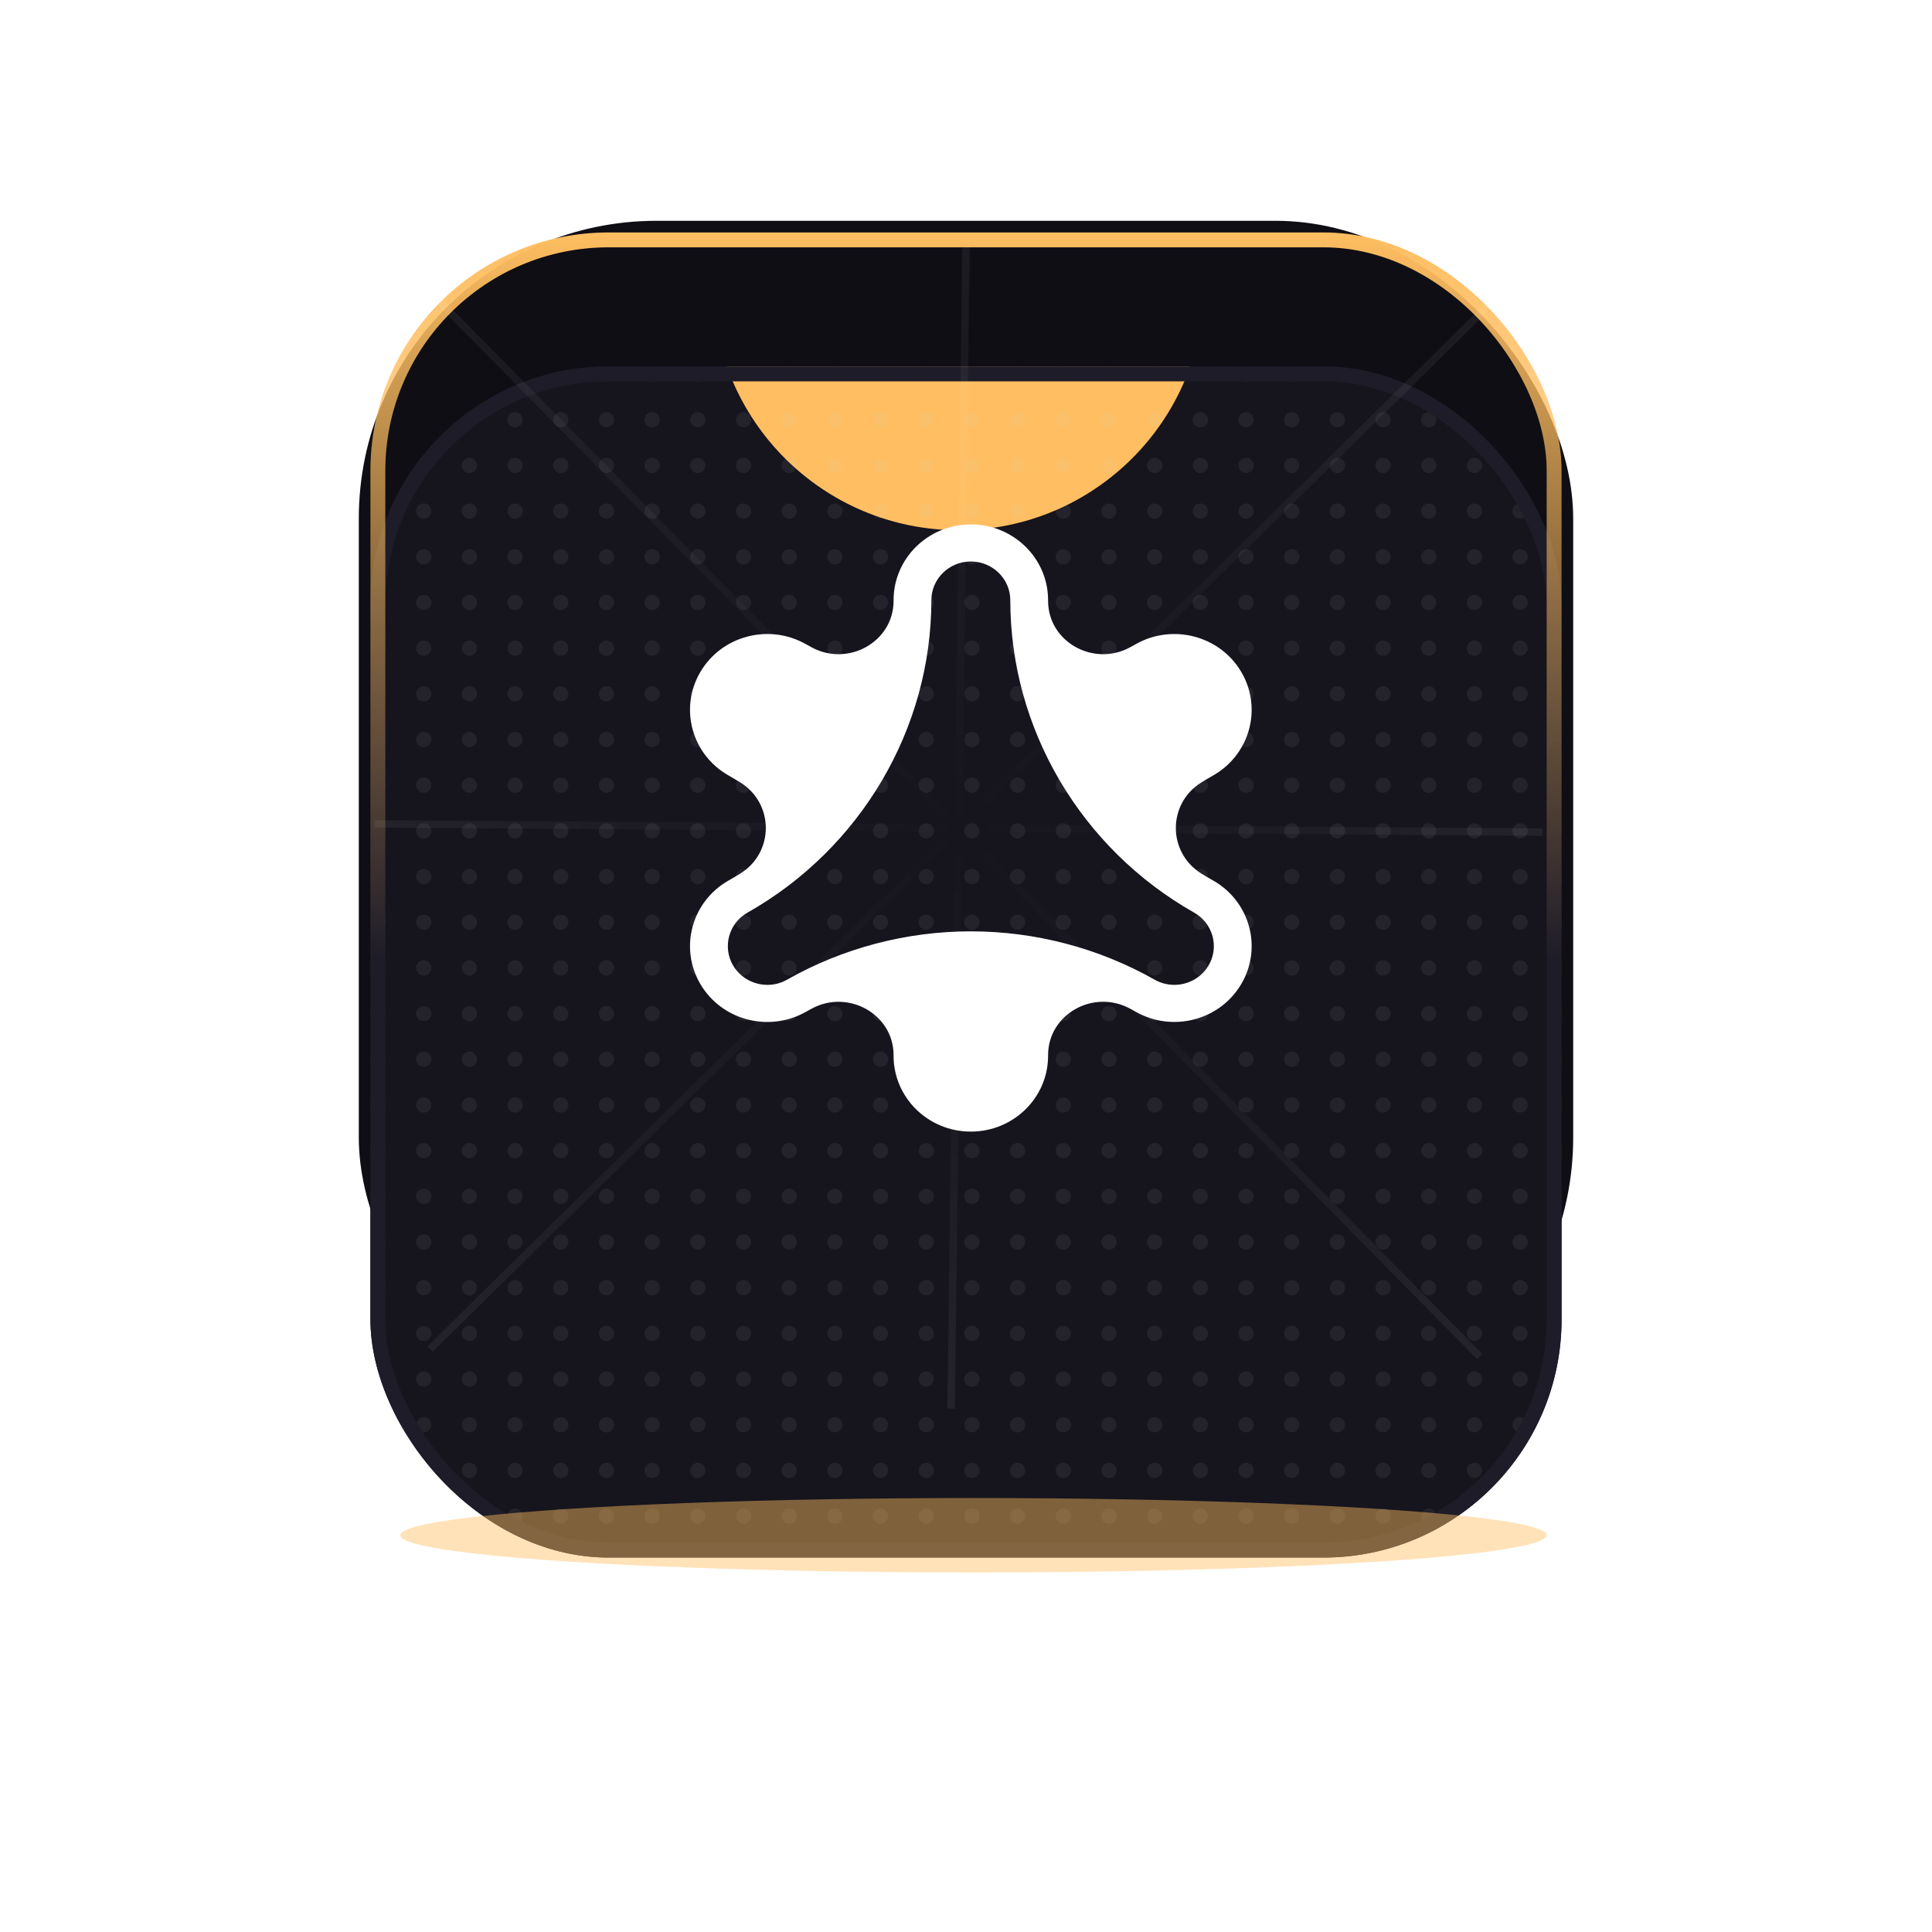 <svg width="140" height="140" viewBox="0 0 140 140" fill="none" xmlns="http://www.w3.org/2000/svg">
<rect x="26" y="16" width="88" height="88" rx="21.578" fill="#0F0E14"/>
<g filter="url(#filter0_d_1156_2901)">
<g clip-path="url(#clip0_1156_2901)">
<rect x="26.843" y="16.843" width="86.314" height="86.314" rx="17.263" fill="#16141D"/>
<g filter="url(#filter1_f_1156_2901)">
<circle cx="69.461" cy="10.909" r="17.802" fill="#FFBE61"/>
</g>
<g clip-path="url(#clip1_1156_2901)">
<g clip-path="url(#clip2_1156_2901)">
<circle cx="27.395" cy="17.395" r="0.552" fill="#D2D6DB" fill-opacity="0.08"/>
<circle cx="30.705" cy="17.395" r="0.552" fill="#D2D6DB" fill-opacity="0.08"/>
<circle cx="34.016" cy="17.395" r="0.552" fill="#D2D6DB" fill-opacity="0.08"/>
<circle cx="37.325" cy="17.395" r="0.552" fill="#D2D6DB" fill-opacity="0.08"/>
<circle cx="40.636" cy="17.395" r="0.552" fill="#D2D6DB" fill-opacity="0.08"/>
<circle cx="43.946" cy="17.395" r="0.552" fill="#D2D6DB" fill-opacity="0.08"/>
<circle cx="47.257" cy="17.395" r="0.552" fill="#D2D6DB" fill-opacity="0.08"/>
<circle cx="50.567" cy="17.395" r="0.552" fill="#D2D6DB" fill-opacity="0.08"/>
<circle cx="53.878" cy="17.395" r="0.552" fill="#D2D6DB" fill-opacity="0.08"/>
<circle cx="57.188" cy="17.395" r="0.552" fill="#D2D6DB" fill-opacity="0.08"/>
<circle cx="60.498" cy="17.395" r="0.552" fill="#D2D6DB" fill-opacity="0.08"/>
<circle cx="63.809" cy="17.395" r="0.552" fill="#D2D6DB" fill-opacity="0.08"/>
<circle cx="67.119" cy="17.395" r="0.552" fill="#D2D6DB" fill-opacity="0.08"/>
<circle cx="70.429" cy="17.395" r="0.552" fill="#D2D6DB" fill-opacity="0.08"/>
<circle cx="73.739" cy="17.395" r="0.552" fill="#D2D6DB" fill-opacity="0.08"/>
<circle cx="77.05" cy="17.395" r="0.552" fill="#D2D6DB" fill-opacity="0.08"/>
<circle cx="80.36" cy="17.395" r="0.552" fill="#D2D6DB" fill-opacity="0.08"/>
<circle cx="83.671" cy="17.395" r="0.552" fill="#D2D6DB" fill-opacity="0.08"/>
<circle cx="86.981" cy="17.395" r="0.552" fill="#D2D6DB" fill-opacity="0.08"/>
<circle cx="90.291" cy="17.395" r="0.552" fill="#D2D6DB" fill-opacity="0.08"/>
<circle cx="93.602" cy="17.395" r="0.552" fill="#D2D6DB" fill-opacity="0.08"/>
<circle cx="96.912" cy="17.395" r="0.552" fill="#D2D6DB" fill-opacity="0.08"/>
<circle cx="100.222" cy="17.395" r="0.552" fill="#D2D6DB" fill-opacity="0.08"/>
<circle cx="103.532" cy="17.395" r="0.552" fill="#D2D6DB" fill-opacity="0.08"/>
<circle cx="106.843" cy="17.395" r="0.552" fill="#D2D6DB" fill-opacity="0.08"/>
<circle cx="110.153" cy="17.395" r="0.552" fill="#D2D6DB" fill-opacity="0.08"/>
<circle cx="113.464" cy="17.395" r="0.552" fill="#D2D6DB" fill-opacity="0.08"/>
</g>
<g clip-path="url(#clip3_1156_2901)">
<circle cx="27.395" cy="20.705" r="0.552" fill="#D2D6DB" fill-opacity="0.08"/>
<circle cx="30.706" cy="20.705" r="0.552" fill="#D2D6DB" fill-opacity="0.08"/>
<circle cx="34.016" cy="20.705" r="0.552" fill="#D2D6DB" fill-opacity="0.08"/>
<circle cx="37.325" cy="20.706" r="0.552" fill="#D2D6DB" fill-opacity="0.08"/>
<circle cx="40.636" cy="20.705" r="0.552" fill="#D2D6DB" fill-opacity="0.08"/>
<circle cx="43.947" cy="20.705" r="0.552" fill="#D2D6DB" fill-opacity="0.08"/>
<circle cx="47.257" cy="20.706" r="0.552" fill="#D2D6DB" fill-opacity="0.08"/>
<circle cx="50.567" cy="20.706" r="0.552" fill="#D2D6DB" fill-opacity="0.08"/>
<circle cx="53.878" cy="20.705" r="0.552" fill="#D2D6DB" fill-opacity="0.08"/>
<circle cx="57.188" cy="20.706" r="0.552" fill="#D2D6DB" fill-opacity="0.08"/>
<circle cx="60.498" cy="20.706" r="0.552" fill="#D2D6DB" fill-opacity="0.08"/>
<circle cx="63.809" cy="20.705" r="0.552" fill="#D2D6DB" fill-opacity="0.08"/>
<circle cx="67.12" cy="20.705" r="0.552" fill="#D2D6DB" fill-opacity="0.08"/>
<circle cx="70.429" cy="20.706" r="0.552" fill="#D2D6DB" fill-opacity="0.08"/>
<circle cx="73.74" cy="20.705" r="0.552" fill="#D2D6DB" fill-opacity="0.08"/>
<circle cx="77.05" cy="20.705" r="0.552" fill="#D2D6DB" fill-opacity="0.08"/>
<circle cx="80.36" cy="20.706" r="0.552" fill="#D2D6DB" fill-opacity="0.08"/>
<circle cx="83.671" cy="20.705" r="0.552" fill="#D2D6DB" fill-opacity="0.08"/>
<circle cx="86.981" cy="20.705" r="0.552" fill="#D2D6DB" fill-opacity="0.08"/>
<circle cx="90.291" cy="20.706" r="0.552" fill="#D2D6DB" fill-opacity="0.08"/>
<circle cx="93.602" cy="20.706" r="0.552" fill="#D2D6DB" fill-opacity="0.08"/>
<circle cx="96.913" cy="20.705" r="0.552" fill="#D2D6DB" fill-opacity="0.08"/>
<circle cx="100.222" cy="20.706" r="0.552" fill="#D2D6DB" fill-opacity="0.08"/>
<circle cx="103.532" cy="20.706" r="0.552" fill="#D2D6DB" fill-opacity="0.08"/>
<circle cx="106.843" cy="20.705" r="0.552" fill="#D2D6DB" fill-opacity="0.08"/>
<circle cx="110.153" cy="20.706" r="0.552" fill="#D2D6DB" fill-opacity="0.08"/>
<circle cx="113.464" cy="20.706" r="0.552" fill="#D2D6DB" fill-opacity="0.08"/>
</g>
<g clip-path="url(#clip4_1156_2901)">
<circle cx="27.395" cy="24.015" r="0.552" fill="#D2D6DB" fill-opacity="0.08"/>
<circle cx="30.706" cy="24.015" r="0.552" fill="#D2D6DB" fill-opacity="0.08"/>
<circle cx="34.016" cy="24.015" r="0.552" fill="#D2D6DB" fill-opacity="0.08"/>
<circle cx="37.325" cy="24.015" r="0.552" fill="#D2D6DB" fill-opacity="0.08"/>
<circle cx="40.636" cy="24.015" r="0.552" fill="#D2D6DB" fill-opacity="0.08"/>
<circle cx="43.947" cy="24.015" r="0.552" fill="#D2D6DB" fill-opacity="0.08"/>
<circle cx="47.257" cy="24.015" r="0.552" fill="#D2D6DB" fill-opacity="0.08"/>
<circle cx="50.567" cy="24.015" r="0.552" fill="#D2D6DB" fill-opacity="0.08"/>
<circle cx="53.878" cy="24.015" r="0.552" fill="#D2D6DB" fill-opacity="0.08"/>
<circle cx="57.188" cy="24.015" r="0.552" fill="#D2D6DB" fill-opacity="0.08"/>
<circle cx="60.498" cy="24.015" r="0.552" fill="#D2D6DB" fill-opacity="0.08"/>
<circle cx="63.809" cy="24.015" r="0.552" fill="#D2D6DB" fill-opacity="0.08"/>
<circle cx="67.12" cy="24.015" r="0.552" fill="#D2D6DB" fill-opacity="0.08"/>
<circle cx="70.429" cy="24.015" r="0.552" fill="#D2D6DB" fill-opacity="0.08"/>
<circle cx="73.74" cy="24.015" r="0.552" fill="#D2D6DB" fill-opacity="0.08"/>
<circle cx="77.05" cy="24.015" r="0.552" fill="#D2D6DB" fill-opacity="0.08"/>
<circle cx="80.36" cy="24.015" r="0.552" fill="#D2D6DB" fill-opacity="0.08"/>
<circle cx="83.671" cy="24.015" r="0.552" fill="#D2D6DB" fill-opacity="0.08"/>
<circle cx="86.981" cy="24.015" r="0.552" fill="#D2D6DB" fill-opacity="0.08"/>
<circle cx="90.291" cy="24.015" r="0.552" fill="#D2D6DB" fill-opacity="0.08"/>
<circle cx="93.602" cy="24.015" r="0.552" fill="#D2D6DB" fill-opacity="0.08"/>
<circle cx="96.913" cy="24.015" r="0.552" fill="#D2D6DB" fill-opacity="0.08"/>
<circle cx="100.222" cy="24.015" r="0.552" fill="#D2D6DB" fill-opacity="0.08"/>
<circle cx="103.532" cy="24.015" r="0.552" fill="#D2D6DB" fill-opacity="0.08"/>
<circle cx="106.843" cy="24.015" r="0.552" fill="#D2D6DB" fill-opacity="0.08"/>
<circle cx="110.153" cy="24.015" r="0.552" fill="#D2D6DB" fill-opacity="0.08"/>
<circle cx="113.464" cy="24.015" r="0.552" fill="#D2D6DB" fill-opacity="0.08"/>
</g>
<g clip-path="url(#clip5_1156_2901)">
<circle cx="27.395" cy="27.326" r="0.552" fill="#D2D6DB" fill-opacity="0.08"/>
<circle cx="30.706" cy="27.326" r="0.552" fill="#D2D6DB" fill-opacity="0.08"/>
<circle cx="34.016" cy="27.326" r="0.552" fill="#D2D6DB" fill-opacity="0.08"/>
<circle cx="37.325" cy="27.326" r="0.552" fill="#D2D6DB" fill-opacity="0.08"/>
<circle cx="40.636" cy="27.326" r="0.552" fill="#D2D6DB" fill-opacity="0.08"/>
<circle cx="43.947" cy="27.326" r="0.552" fill="#D2D6DB" fill-opacity="0.08"/>
<circle cx="47.257" cy="27.326" r="0.552" fill="#D2D6DB" fill-opacity="0.08"/>
<circle cx="50.567" cy="27.326" r="0.552" fill="#D2D6DB" fill-opacity="0.08"/>
<circle cx="53.878" cy="27.326" r="0.552" fill="#D2D6DB" fill-opacity="0.08"/>
<circle cx="57.188" cy="27.326" r="0.552" fill="#D2D6DB" fill-opacity="0.08"/>
<circle cx="60.498" cy="27.326" r="0.552" fill="#D2D6DB" fill-opacity="0.08"/>
<circle cx="63.809" cy="27.326" r="0.552" fill="#D2D6DB" fill-opacity="0.08"/>
<circle cx="67.12" cy="27.326" r="0.552" fill="#D2D6DB" fill-opacity="0.08"/>
<circle cx="70.429" cy="27.326" r="0.552" fill="#D2D6DB" fill-opacity="0.08"/>
<circle cx="73.74" cy="27.326" r="0.552" fill="#D2D6DB" fill-opacity="0.08"/>
<circle cx="77.05" cy="27.326" r="0.552" fill="#D2D6DB" fill-opacity="0.08"/>
<circle cx="80.36" cy="27.326" r="0.552" fill="#D2D6DB" fill-opacity="0.08"/>
<circle cx="83.671" cy="27.326" r="0.552" fill="#D2D6DB" fill-opacity="0.08"/>
<circle cx="86.981" cy="27.326" r="0.552" fill="#D2D6DB" fill-opacity="0.08"/>
<circle cx="90.291" cy="27.326" r="0.552" fill="#D2D6DB" fill-opacity="0.08"/>
<circle cx="93.602" cy="27.326" r="0.552" fill="#D2D6DB" fill-opacity="0.08"/>
<circle cx="96.913" cy="27.326" r="0.552" fill="#D2D6DB" fill-opacity="0.08"/>
<circle cx="100.222" cy="27.326" r="0.552" fill="#D2D6DB" fill-opacity="0.08"/>
<circle cx="103.532" cy="27.326" r="0.552" fill="#D2D6DB" fill-opacity="0.08"/>
<circle cx="106.843" cy="27.326" r="0.552" fill="#D2D6DB" fill-opacity="0.08"/>
<circle cx="110.153" cy="27.326" r="0.552" fill="#D2D6DB" fill-opacity="0.08"/>
<circle cx="113.464" cy="27.326" r="0.552" fill="#D2D6DB" fill-opacity="0.08"/>
</g>
<g clip-path="url(#clip6_1156_2901)">
<circle cx="27.395" cy="30.636" r="0.552" fill="#D2D6DB" fill-opacity="0.08"/>
<circle cx="30.706" cy="30.636" r="0.552" fill="#D2D6DB" fill-opacity="0.08"/>
<circle cx="34.016" cy="30.636" r="0.552" fill="#D2D6DB" fill-opacity="0.08"/>
<circle cx="37.325" cy="30.636" r="0.552" fill="#D2D6DB" fill-opacity="0.08"/>
<circle cx="40.636" cy="30.636" r="0.552" fill="#D2D6DB" fill-opacity="0.08"/>
<circle cx="43.947" cy="30.636" r="0.552" fill="#D2D6DB" fill-opacity="0.08"/>
<circle cx="47.257" cy="30.636" r="0.552" fill="#D2D6DB" fill-opacity="0.08"/>
<circle cx="50.567" cy="30.636" r="0.552" fill="#D2D6DB" fill-opacity="0.08"/>
<circle cx="53.878" cy="30.636" r="0.552" fill="#D2D6DB" fill-opacity="0.08"/>
<circle cx="57.188" cy="30.636" r="0.552" fill="#D2D6DB" fill-opacity="0.08"/>
<circle cx="60.498" cy="30.636" r="0.552" fill="#D2D6DB" fill-opacity="0.08"/>
<circle cx="63.809" cy="30.636" r="0.552" fill="#D2D6DB" fill-opacity="0.08"/>
<circle cx="67.12" cy="30.636" r="0.552" fill="#D2D6DB" fill-opacity="0.08"/>
<circle cx="70.429" cy="30.636" r="0.552" fill="#D2D6DB" fill-opacity="0.08"/>
<circle cx="73.74" cy="30.636" r="0.552" fill="#D2D6DB" fill-opacity="0.08"/>
<circle cx="77.05" cy="30.636" r="0.552" fill="#D2D6DB" fill-opacity="0.08"/>
<circle cx="80.36" cy="30.636" r="0.552" fill="#D2D6DB" fill-opacity="0.08"/>
<circle cx="83.671" cy="30.636" r="0.552" fill="#D2D6DB" fill-opacity="0.08"/>
<circle cx="86.981" cy="30.636" r="0.552" fill="#D2D6DB" fill-opacity="0.08"/>
<circle cx="90.291" cy="30.636" r="0.552" fill="#D2D6DB" fill-opacity="0.08"/>
<circle cx="93.602" cy="30.636" r="0.552" fill="#D2D6DB" fill-opacity="0.08"/>
<circle cx="96.913" cy="30.636" r="0.552" fill="#D2D6DB" fill-opacity="0.08"/>
<circle cx="100.222" cy="30.636" r="0.552" fill="#D2D6DB" fill-opacity="0.08"/>
<circle cx="103.532" cy="30.636" r="0.552" fill="#D2D6DB" fill-opacity="0.08"/>
<circle cx="106.843" cy="30.636" r="0.552" fill="#D2D6DB" fill-opacity="0.08"/>
<circle cx="110.153" cy="30.636" r="0.552" fill="#D2D6DB" fill-opacity="0.08"/>
<circle cx="113.464" cy="30.636" r="0.552" fill="#D2D6DB" fill-opacity="0.08"/>
</g>
<g clip-path="url(#clip7_1156_2901)">
<circle cx="27.395" cy="33.946" r="0.552" fill="#D2D6DB" fill-opacity="0.08"/>
<circle cx="30.706" cy="33.947" r="0.552" fill="#D2D6DB" fill-opacity="0.08"/>
<circle cx="34.016" cy="33.947" r="0.552" fill="#D2D6DB" fill-opacity="0.08"/>
<circle cx="37.325" cy="33.947" r="0.552" fill="#D2D6DB" fill-opacity="0.08"/>
<circle cx="40.636" cy="33.947" r="0.552" fill="#D2D6DB" fill-opacity="0.08"/>
<circle cx="43.947" cy="33.947" r="0.552" fill="#D2D6DB" fill-opacity="0.08"/>
<circle cx="47.257" cy="33.947" r="0.552" fill="#D2D6DB" fill-opacity="0.08"/>
<circle cx="50.567" cy="33.947" r="0.552" fill="#D2D6DB" fill-opacity="0.08"/>
<circle cx="53.878" cy="33.947" r="0.552" fill="#D2D6DB" fill-opacity="0.08"/>
<circle cx="57.188" cy="33.947" r="0.552" fill="#D2D6DB" fill-opacity="0.08"/>
<circle cx="60.498" cy="33.947" r="0.552" fill="#D2D6DB" fill-opacity="0.08"/>
<circle cx="63.809" cy="33.947" r="0.552" fill="#D2D6DB" fill-opacity="0.08"/>
<circle cx="67.12" cy="33.947" r="0.552" fill="#D2D6DB" fill-opacity="0.08"/>
<circle cx="70.429" cy="33.947" r="0.552" fill="#D2D6DB" fill-opacity="0.08"/>
<circle cx="73.74" cy="33.947" r="0.552" fill="#D2D6DB" fill-opacity="0.08"/>
<circle cx="77.05" cy="33.947" r="0.552" fill="#D2D6DB" fill-opacity="0.08"/>
<circle cx="80.36" cy="33.947" r="0.552" fill="#D2D6DB" fill-opacity="0.08"/>
<circle cx="83.671" cy="33.947" r="0.552" fill="#D2D6DB" fill-opacity="0.08"/>
<circle cx="86.981" cy="33.947" r="0.552" fill="#D2D6DB" fill-opacity="0.08"/>
<circle cx="90.291" cy="33.947" r="0.552" fill="#D2D6DB" fill-opacity="0.08"/>
<circle cx="93.602" cy="33.947" r="0.552" fill="#D2D6DB" fill-opacity="0.08"/>
<circle cx="96.913" cy="33.947" r="0.552" fill="#D2D6DB" fill-opacity="0.08"/>
<circle cx="100.222" cy="33.947" r="0.552" fill="#D2D6DB" fill-opacity="0.08"/>
<circle cx="103.532" cy="33.947" r="0.552" fill="#D2D6DB" fill-opacity="0.08"/>
<circle cx="106.843" cy="33.947" r="0.552" fill="#D2D6DB" fill-opacity="0.08"/>
<circle cx="110.153" cy="33.947" r="0.552" fill="#D2D6DB" fill-opacity="0.08"/>
<circle cx="113.464" cy="33.947" r="0.552" fill="#D2D6DB" fill-opacity="0.08"/>
</g>
<g clip-path="url(#clip8_1156_2901)">
<circle cx="27.395" cy="37.257" r="0.552" fill="#D2D6DB" fill-opacity="0.08"/>
<circle cx="30.706" cy="37.257" r="0.552" fill="#D2D6DB" fill-opacity="0.08"/>
<circle cx="34.016" cy="37.257" r="0.552" fill="#D2D6DB" fill-opacity="0.08"/>
<circle cx="37.325" cy="37.257" r="0.552" fill="#D2D6DB" fill-opacity="0.08"/>
<circle cx="40.636" cy="37.257" r="0.552" fill="#D2D6DB" fill-opacity="0.08"/>
<circle cx="43.947" cy="37.257" r="0.552" fill="#D2D6DB" fill-opacity="0.08"/>
<circle cx="47.257" cy="37.257" r="0.552" fill="#D2D6DB" fill-opacity="0.08"/>
<circle cx="50.567" cy="37.257" r="0.552" fill="#D2D6DB" fill-opacity="0.08"/>
<circle cx="53.878" cy="37.257" r="0.552" fill="#D2D6DB" fill-opacity="0.08"/>
<circle cx="57.188" cy="37.257" r="0.552" fill="#D2D6DB" fill-opacity="0.08"/>
<circle cx="60.498" cy="37.257" r="0.552" fill="#D2D6DB" fill-opacity="0.08"/>
<circle cx="63.809" cy="37.257" r="0.552" fill="#D2D6DB" fill-opacity="0.08"/>
<circle cx="67.12" cy="37.257" r="0.552" fill="#D2D6DB" fill-opacity="0.08"/>
<circle cx="70.429" cy="37.257" r="0.552" fill="#D2D6DB" fill-opacity="0.08"/>
<circle cx="73.74" cy="37.257" r="0.552" fill="#D2D6DB" fill-opacity="0.08"/>
<circle cx="77.05" cy="37.257" r="0.552" fill="#D2D6DB" fill-opacity="0.08"/>
<circle cx="80.36" cy="37.257" r="0.552" fill="#D2D6DB" fill-opacity="0.08"/>
<circle cx="83.671" cy="37.257" r="0.552" fill="#D2D6DB" fill-opacity="0.08"/>
<circle cx="86.981" cy="37.257" r="0.552" fill="#D2D6DB" fill-opacity="0.08"/>
<circle cx="90.291" cy="37.257" r="0.552" fill="#D2D6DB" fill-opacity="0.08"/>
<circle cx="93.602" cy="37.257" r="0.552" fill="#D2D6DB" fill-opacity="0.08"/>
<circle cx="96.913" cy="37.257" r="0.552" fill="#D2D6DB" fill-opacity="0.08"/>
<circle cx="100.222" cy="37.257" r="0.552" fill="#D2D6DB" fill-opacity="0.08"/>
<circle cx="103.532" cy="37.257" r="0.552" fill="#D2D6DB" fill-opacity="0.08"/>
<circle cx="106.843" cy="37.257" r="0.552" fill="#D2D6DB" fill-opacity="0.08"/>
<circle cx="110.153" cy="37.257" r="0.552" fill="#D2D6DB" fill-opacity="0.08"/>
<circle cx="113.464" cy="37.257" r="0.552" fill="#D2D6DB" fill-opacity="0.08"/>
</g>
<g clip-path="url(#clip9_1156_2901)">
<circle cx="27.395" cy="40.567" r="0.552" fill="#D2D6DB" fill-opacity="0.08"/>
<circle cx="30.706" cy="40.567" r="0.552" fill="#D2D6DB" fill-opacity="0.08"/>
<circle cx="34.016" cy="40.567" r="0.552" fill="#D2D6DB" fill-opacity="0.08"/>
<circle cx="37.325" cy="40.567" r="0.552" fill="#D2D6DB" fill-opacity="0.08"/>
<circle cx="40.636" cy="40.567" r="0.552" fill="#D2D6DB" fill-opacity="0.08"/>
<circle cx="43.947" cy="40.567" r="0.552" fill="#D2D6DB" fill-opacity="0.08"/>
<circle cx="47.257" cy="40.567" r="0.552" fill="#D2D6DB" fill-opacity="0.08"/>
<circle cx="50.567" cy="40.567" r="0.552" fill="#D2D6DB" fill-opacity="0.08"/>
<circle cx="53.878" cy="40.567" r="0.552" fill="#D2D6DB" fill-opacity="0.08"/>
<circle cx="57.188" cy="40.567" r="0.552" fill="#D2D6DB" fill-opacity="0.08"/>
<circle cx="60.498" cy="40.567" r="0.552" fill="#D2D6DB" fill-opacity="0.08"/>
<circle cx="63.809" cy="40.567" r="0.552" fill="#D2D6DB" fill-opacity="0.08"/>
<circle cx="67.12" cy="40.567" r="0.552" fill="#D2D6DB" fill-opacity="0.08"/>
<circle cx="70.429" cy="40.567" r="0.552" fill="#D2D6DB" fill-opacity="0.08"/>
<circle cx="73.74" cy="40.567" r="0.552" fill="#D2D6DB" fill-opacity="0.08"/>
<circle cx="77.05" cy="40.567" r="0.552" fill="#D2D6DB" fill-opacity="0.08"/>
<circle cx="80.36" cy="40.567" r="0.552" fill="#D2D6DB" fill-opacity="0.08"/>
<circle cx="83.671" cy="40.567" r="0.552" fill="#D2D6DB" fill-opacity="0.08"/>
<circle cx="86.981" cy="40.567" r="0.552" fill="#D2D6DB" fill-opacity="0.08"/>
<circle cx="90.291" cy="40.567" r="0.552" fill="#D2D6DB" fill-opacity="0.08"/>
<circle cx="93.602" cy="40.567" r="0.552" fill="#D2D6DB" fill-opacity="0.08"/>
<circle cx="96.913" cy="40.567" r="0.552" fill="#D2D6DB" fill-opacity="0.08"/>
<circle cx="100.222" cy="40.567" r="0.552" fill="#D2D6DB" fill-opacity="0.08"/>
<circle cx="103.532" cy="40.567" r="0.552" fill="#D2D6DB" fill-opacity="0.08"/>
<circle cx="106.843" cy="40.567" r="0.552" fill="#D2D6DB" fill-opacity="0.08"/>
<circle cx="110.153" cy="40.567" r="0.552" fill="#D2D6DB" fill-opacity="0.08"/>
<circle cx="113.464" cy="40.567" r="0.552" fill="#D2D6DB" fill-opacity="0.08"/>
</g>
<g clip-path="url(#clip10_1156_2901)">
<circle cx="27.395" cy="43.878" r="0.552" fill="#D2D6DB" fill-opacity="0.08"/>
<circle cx="30.706" cy="43.878" r="0.552" fill="#D2D6DB" fill-opacity="0.08"/>
<circle cx="34.016" cy="43.878" r="0.552" fill="#D2D6DB" fill-opacity="0.08"/>
<circle cx="37.325" cy="43.878" r="0.552" fill="#D2D6DB" fill-opacity="0.08"/>
<circle cx="40.636" cy="43.878" r="0.552" fill="#D2D6DB" fill-opacity="0.08"/>
<circle cx="43.947" cy="43.878" r="0.552" fill="#D2D6DB" fill-opacity="0.08"/>
<circle cx="47.257" cy="43.878" r="0.552" fill="#D2D6DB" fill-opacity="0.08"/>
<circle cx="50.567" cy="43.878" r="0.552" fill="#D2D6DB" fill-opacity="0.08"/>
<circle cx="53.878" cy="43.878" r="0.552" fill="#D2D6DB" fill-opacity="0.08"/>
<circle cx="57.188" cy="43.878" r="0.552" fill="#D2D6DB" fill-opacity="0.08"/>
<circle cx="60.498" cy="43.878" r="0.552" fill="#D2D6DB" fill-opacity="0.08"/>
<circle cx="63.809" cy="43.878" r="0.552" fill="#D2D6DB" fill-opacity="0.08"/>
<circle cx="67.12" cy="43.878" r="0.552" fill="#D2D6DB" fill-opacity="0.08"/>
<circle cx="70.429" cy="43.878" r="0.552" fill="#D2D6DB" fill-opacity="0.08"/>
<circle cx="73.74" cy="43.878" r="0.552" fill="#D2D6DB" fill-opacity="0.08"/>
<circle cx="77.05" cy="43.878" r="0.552" fill="#D2D6DB" fill-opacity="0.08"/>
<circle cx="80.36" cy="43.878" r="0.552" fill="#D2D6DB" fill-opacity="0.08"/>
<circle cx="83.671" cy="43.878" r="0.552" fill="#D2D6DB" fill-opacity="0.08"/>
<circle cx="86.981" cy="43.878" r="0.552" fill="#D2D6DB" fill-opacity="0.08"/>
<circle cx="90.291" cy="43.878" r="0.552" fill="#D2D6DB" fill-opacity="0.08"/>
<circle cx="93.602" cy="43.878" r="0.552" fill="#D2D6DB" fill-opacity="0.08"/>
<circle cx="96.913" cy="43.878" r="0.552" fill="#D2D6DB" fill-opacity="0.08"/>
<circle cx="100.222" cy="43.878" r="0.552" fill="#D2D6DB" fill-opacity="0.08"/>
<circle cx="103.532" cy="43.878" r="0.552" fill="#D2D6DB" fill-opacity="0.08"/>
<circle cx="106.843" cy="43.878" r="0.552" fill="#D2D6DB" fill-opacity="0.08"/>
<circle cx="110.153" cy="43.878" r="0.552" fill="#D2D6DB" fill-opacity="0.08"/>
<circle cx="113.464" cy="43.878" r="0.552" fill="#D2D6DB" fill-opacity="0.08"/>
</g>
<g clip-path="url(#clip11_1156_2901)">
<circle cx="27.395" cy="47.188" r="0.552" fill="#D2D6DB" fill-opacity="0.08"/>
<circle cx="30.706" cy="47.188" r="0.552" fill="#D2D6DB" fill-opacity="0.08"/>
<circle cx="34.016" cy="47.188" r="0.552" fill="#D2D6DB" fill-opacity="0.08"/>
<circle cx="37.325" cy="47.188" r="0.552" fill="#D2D6DB" fill-opacity="0.08"/>
<circle cx="40.636" cy="47.188" r="0.552" fill="#D2D6DB" fill-opacity="0.08"/>
<circle cx="43.947" cy="47.188" r="0.552" fill="#D2D6DB" fill-opacity="0.08"/>
<circle cx="47.257" cy="47.188" r="0.552" fill="#D2D6DB" fill-opacity="0.08"/>
<circle cx="50.567" cy="47.188" r="0.552" fill="#D2D6DB" fill-opacity="0.08"/>
<circle cx="53.878" cy="47.188" r="0.552" fill="#D2D6DB" fill-opacity="0.08"/>
<circle cx="57.188" cy="47.188" r="0.552" fill="#D2D6DB" fill-opacity="0.08"/>
<circle cx="60.498" cy="47.188" r="0.552" fill="#D2D6DB" fill-opacity="0.08"/>
<circle cx="63.809" cy="47.188" r="0.552" fill="#D2D6DB" fill-opacity="0.08"/>
<circle cx="67.12" cy="47.188" r="0.552" fill="#D2D6DB" fill-opacity="0.08"/>
<circle cx="70.429" cy="47.188" r="0.552" fill="#D2D6DB" fill-opacity="0.08"/>
<circle cx="73.74" cy="47.188" r="0.552" fill="#D2D6DB" fill-opacity="0.08"/>
<circle cx="77.05" cy="47.188" r="0.552" fill="#D2D6DB" fill-opacity="0.08"/>
<circle cx="80.36" cy="47.188" r="0.552" fill="#D2D6DB" fill-opacity="0.08"/>
<circle cx="83.671" cy="47.188" r="0.552" fill="#D2D6DB" fill-opacity="0.08"/>
<circle cx="86.981" cy="47.188" r="0.552" fill="#D2D6DB" fill-opacity="0.08"/>
<circle cx="90.291" cy="47.188" r="0.552" fill="#D2D6DB" fill-opacity="0.08"/>
<circle cx="93.602" cy="47.188" r="0.552" fill="#D2D6DB" fill-opacity="0.08"/>
<circle cx="96.913" cy="47.188" r="0.552" fill="#D2D6DB" fill-opacity="0.08"/>
<circle cx="100.222" cy="47.188" r="0.552" fill="#D2D6DB" fill-opacity="0.08"/>
<circle cx="103.532" cy="47.188" r="0.552" fill="#D2D6DB" fill-opacity="0.08"/>
<circle cx="106.843" cy="47.188" r="0.552" fill="#D2D6DB" fill-opacity="0.08"/>
<circle cx="110.153" cy="47.188" r="0.552" fill="#D2D6DB" fill-opacity="0.08"/>
<circle cx="113.464" cy="47.188" r="0.552" fill="#D2D6DB" fill-opacity="0.08"/>
</g>
<g clip-path="url(#clip12_1156_2901)">
<circle cx="27.395" cy="50.498" r="0.552" fill="#D2D6DB" fill-opacity="0.08"/>
<circle cx="30.706" cy="50.498" r="0.552" fill="#D2D6DB" fill-opacity="0.08"/>
<circle cx="34.016" cy="50.498" r="0.552" fill="#D2D6DB" fill-opacity="0.08"/>
<circle cx="37.325" cy="50.498" r="0.552" fill="#D2D6DB" fill-opacity="0.08"/>
<circle cx="40.636" cy="50.498" r="0.552" fill="#D2D6DB" fill-opacity="0.08"/>
<circle cx="43.947" cy="50.498" r="0.552" fill="#D2D6DB" fill-opacity="0.08"/>
<circle cx="47.257" cy="50.498" r="0.552" fill="#D2D6DB" fill-opacity="0.08"/>
<circle cx="50.567" cy="50.498" r="0.552" fill="#D2D6DB" fill-opacity="0.08"/>
<circle cx="53.878" cy="50.498" r="0.552" fill="#D2D6DB" fill-opacity="0.08"/>
<circle cx="57.188" cy="50.498" r="0.552" fill="#D2D6DB" fill-opacity="0.08"/>
<circle cx="60.498" cy="50.498" r="0.552" fill="#D2D6DB" fill-opacity="0.08"/>
<circle cx="63.809" cy="50.498" r="0.552" fill="#D2D6DB" fill-opacity="0.08"/>
<circle cx="67.12" cy="50.498" r="0.552" fill="#D2D6DB" fill-opacity="0.08"/>
<circle cx="70.429" cy="50.498" r="0.552" fill="#D2D6DB" fill-opacity="0.08"/>
<circle cx="73.74" cy="50.498" r="0.552" fill="#D2D6DB" fill-opacity="0.08"/>
<circle cx="77.05" cy="50.498" r="0.552" fill="#D2D6DB" fill-opacity="0.08"/>
<circle cx="80.36" cy="50.498" r="0.552" fill="#D2D6DB" fill-opacity="0.08"/>
<circle cx="83.671" cy="50.498" r="0.552" fill="#D2D6DB" fill-opacity="0.08"/>
<circle cx="86.981" cy="50.498" r="0.552" fill="#D2D6DB" fill-opacity="0.08"/>
<circle cx="90.291" cy="50.498" r="0.552" fill="#D2D6DB" fill-opacity="0.08"/>
<circle cx="93.602" cy="50.498" r="0.552" fill="#D2D6DB" fill-opacity="0.08"/>
<circle cx="96.913" cy="50.498" r="0.552" fill="#D2D6DB" fill-opacity="0.08"/>
<circle cx="100.222" cy="50.498" r="0.552" fill="#D2D6DB" fill-opacity="0.08"/>
<circle cx="103.532" cy="50.498" r="0.552" fill="#D2D6DB" fill-opacity="0.08"/>
<circle cx="106.843" cy="50.498" r="0.552" fill="#D2D6DB" fill-opacity="0.08"/>
<circle cx="110.153" cy="50.498" r="0.552" fill="#D2D6DB" fill-opacity="0.08"/>
<circle cx="113.464" cy="50.498" r="0.552" fill="#D2D6DB" fill-opacity="0.08"/>
</g>
<g clip-path="url(#clip13_1156_2901)">
<circle cx="27.395" cy="53.809" r="0.552" fill="#D2D6DB" fill-opacity="0.08"/>
<circle cx="30.706" cy="53.809" r="0.552" fill="#D2D6DB" fill-opacity="0.08"/>
<circle cx="34.016" cy="53.809" r="0.552" fill="#D2D6DB" fill-opacity="0.08"/>
<circle cx="37.325" cy="53.809" r="0.552" fill="#D2D6DB" fill-opacity="0.08"/>
<circle cx="40.636" cy="53.809" r="0.552" fill="#D2D6DB" fill-opacity="0.08"/>
<circle cx="43.947" cy="53.809" r="0.552" fill="#D2D6DB" fill-opacity="0.08"/>
<circle cx="47.257" cy="53.809" r="0.552" fill="#D2D6DB" fill-opacity="0.08"/>
<circle cx="50.567" cy="53.809" r="0.552" fill="#D2D6DB" fill-opacity="0.08"/>
<circle cx="53.878" cy="53.809" r="0.552" fill="#D2D6DB" fill-opacity="0.08"/>
<circle cx="57.188" cy="53.809" r="0.552" fill="#D2D6DB" fill-opacity="0.08"/>
<circle cx="60.498" cy="53.809" r="0.552" fill="#D2D6DB" fill-opacity="0.08"/>
<circle cx="63.809" cy="53.809" r="0.552" fill="#D2D6DB" fill-opacity="0.08"/>
<circle cx="67.12" cy="53.809" r="0.552" fill="#D2D6DB" fill-opacity="0.08"/>
<circle cx="70.429" cy="53.809" r="0.552" fill="#D2D6DB" fill-opacity="0.08"/>
<circle cx="73.74" cy="53.809" r="0.552" fill="#D2D6DB" fill-opacity="0.08"/>
<circle cx="77.05" cy="53.809" r="0.552" fill="#D2D6DB" fill-opacity="0.08"/>
<circle cx="80.36" cy="53.809" r="0.552" fill="#D2D6DB" fill-opacity="0.08"/>
<circle cx="83.671" cy="53.809" r="0.552" fill="#D2D6DB" fill-opacity="0.08"/>
<circle cx="86.981" cy="53.809" r="0.552" fill="#D2D6DB" fill-opacity="0.08"/>
<circle cx="90.291" cy="53.809" r="0.552" fill="#D2D6DB" fill-opacity="0.08"/>
<circle cx="93.602" cy="53.809" r="0.552" fill="#D2D6DB" fill-opacity="0.08"/>
<circle cx="96.913" cy="53.809" r="0.552" fill="#D2D6DB" fill-opacity="0.08"/>
<circle cx="100.222" cy="53.809" r="0.552" fill="#D2D6DB" fill-opacity="0.08"/>
<circle cx="103.532" cy="53.809" r="0.552" fill="#D2D6DB" fill-opacity="0.08"/>
<circle cx="106.843" cy="53.809" r="0.552" fill="#D2D6DB" fill-opacity="0.08"/>
<circle cx="110.153" cy="53.809" r="0.552" fill="#D2D6DB" fill-opacity="0.08"/>
<circle cx="113.464" cy="53.809" r="0.552" fill="#D2D6DB" fill-opacity="0.08"/>
</g>
<g clip-path="url(#clip14_1156_2901)">
<circle cx="27.395" cy="57.119" r="0.552" fill="#D2D6DB" fill-opacity="0.08"/>
<circle cx="30.706" cy="57.119" r="0.552" fill="#D2D6DB" fill-opacity="0.08"/>
<circle cx="34.016" cy="57.119" r="0.552" fill="#D2D6DB" fill-opacity="0.08"/>
<circle cx="37.325" cy="57.119" r="0.552" fill="#D2D6DB" fill-opacity="0.08"/>
<circle cx="40.636" cy="57.119" r="0.552" fill="#D2D6DB" fill-opacity="0.08"/>
<circle cx="43.947" cy="57.119" r="0.552" fill="#D2D6DB" fill-opacity="0.08"/>
<circle cx="47.257" cy="57.119" r="0.552" fill="#D2D6DB" fill-opacity="0.08"/>
<circle cx="50.567" cy="57.119" r="0.552" fill="#D2D6DB" fill-opacity="0.08"/>
<circle cx="53.878" cy="57.119" r="0.552" fill="#D2D6DB" fill-opacity="0.08"/>
<circle cx="57.188" cy="57.119" r="0.552" fill="#D2D6DB" fill-opacity="0.08"/>
<circle cx="60.498" cy="57.119" r="0.552" fill="#D2D6DB" fill-opacity="0.08"/>
<circle cx="63.809" cy="57.119" r="0.552" fill="#D2D6DB" fill-opacity="0.08"/>
<circle cx="67.12" cy="57.119" r="0.552" fill="#D2D6DB" fill-opacity="0.08"/>
<circle cx="70.429" cy="57.119" r="0.552" fill="#D2D6DB" fill-opacity="0.08"/>
<circle cx="73.74" cy="57.119" r="0.552" fill="#D2D6DB" fill-opacity="0.08"/>
<circle cx="77.05" cy="57.119" r="0.552" fill="#D2D6DB" fill-opacity="0.08"/>
<circle cx="80.36" cy="57.119" r="0.552" fill="#D2D6DB" fill-opacity="0.08"/>
<circle cx="83.671" cy="57.119" r="0.552" fill="#D2D6DB" fill-opacity="0.08"/>
<circle cx="86.981" cy="57.119" r="0.552" fill="#D2D6DB" fill-opacity="0.08"/>
<circle cx="90.291" cy="57.119" r="0.552" fill="#D2D6DB" fill-opacity="0.08"/>
<circle cx="93.602" cy="57.119" r="0.552" fill="#D2D6DB" fill-opacity="0.08"/>
<circle cx="96.913" cy="57.119" r="0.552" fill="#D2D6DB" fill-opacity="0.08"/>
<circle cx="100.222" cy="57.119" r="0.552" fill="#D2D6DB" fill-opacity="0.08"/>
<circle cx="103.532" cy="57.119" r="0.552" fill="#D2D6DB" fill-opacity="0.08"/>
<circle cx="106.843" cy="57.119" r="0.552" fill="#D2D6DB" fill-opacity="0.08"/>
<circle cx="110.153" cy="57.119" r="0.552" fill="#D2D6DB" fill-opacity="0.08"/>
<circle cx="113.464" cy="57.119" r="0.552" fill="#D2D6DB" fill-opacity="0.08"/>
</g>
<g clip-path="url(#clip15_1156_2901)">
<circle cx="27.395" cy="60.429" r="0.552" fill="#D2D6DB" fill-opacity="0.08"/>
<circle cx="30.706" cy="60.429" r="0.552" fill="#D2D6DB" fill-opacity="0.08"/>
<circle cx="34.016" cy="60.429" r="0.552" fill="#D2D6DB" fill-opacity="0.08"/>
<circle cx="37.325" cy="60.429" r="0.552" fill="#D2D6DB" fill-opacity="0.08"/>
<circle cx="40.636" cy="60.429" r="0.552" fill="#D2D6DB" fill-opacity="0.08"/>
<circle cx="43.947" cy="60.429" r="0.552" fill="#D2D6DB" fill-opacity="0.08"/>
<circle cx="47.257" cy="60.429" r="0.552" fill="#D2D6DB" fill-opacity="0.08"/>
<circle cx="50.567" cy="60.429" r="0.552" fill="#D2D6DB" fill-opacity="0.08"/>
<circle cx="53.878" cy="60.429" r="0.552" fill="#D2D6DB" fill-opacity="0.08"/>
<circle cx="57.188" cy="60.429" r="0.552" fill="#D2D6DB" fill-opacity="0.08"/>
<circle cx="60.498" cy="60.429" r="0.552" fill="#D2D6DB" fill-opacity="0.08"/>
<circle cx="63.809" cy="60.429" r="0.552" fill="#D2D6DB" fill-opacity="0.08"/>
<circle cx="67.12" cy="60.429" r="0.552" fill="#D2D6DB" fill-opacity="0.08"/>
<circle cx="70.429" cy="60.429" r="0.552" fill="#D2D6DB" fill-opacity="0.08"/>
<circle cx="73.74" cy="60.429" r="0.552" fill="#D2D6DB" fill-opacity="0.08"/>
<circle cx="77.05" cy="60.429" r="0.552" fill="#D2D6DB" fill-opacity="0.08"/>
<circle cx="80.36" cy="60.429" r="0.552" fill="#D2D6DB" fill-opacity="0.08"/>
<circle cx="83.671" cy="60.429" r="0.552" fill="#D2D6DB" fill-opacity="0.08"/>
<circle cx="86.981" cy="60.429" r="0.552" fill="#D2D6DB" fill-opacity="0.08"/>
<circle cx="90.291" cy="60.429" r="0.552" fill="#D2D6DB" fill-opacity="0.08"/>
<circle cx="93.602" cy="60.429" r="0.552" fill="#D2D6DB" fill-opacity="0.08"/>
<circle cx="96.913" cy="60.429" r="0.552" fill="#D2D6DB" fill-opacity="0.08"/>
<circle cx="100.222" cy="60.429" r="0.552" fill="#D2D6DB" fill-opacity="0.08"/>
<circle cx="103.532" cy="60.429" r="0.552" fill="#D2D6DB" fill-opacity="0.08"/>
<circle cx="106.843" cy="60.429" r="0.552" fill="#D2D6DB" fill-opacity="0.08"/>
<circle cx="110.153" cy="60.429" r="0.552" fill="#D2D6DB" fill-opacity="0.08"/>
<circle cx="113.464" cy="60.429" r="0.552" fill="#D2D6DB" fill-opacity="0.08"/>
</g>
<g clip-path="url(#clip16_1156_2901)">
<circle cx="27.395" cy="63.74" r="0.552" fill="#D2D6DB" fill-opacity="0.08"/>
<circle cx="30.706" cy="63.74" r="0.552" fill="#D2D6DB" fill-opacity="0.08"/>
<circle cx="34.016" cy="63.74" r="0.552" fill="#D2D6DB" fill-opacity="0.08"/>
<circle cx="37.325" cy="63.74" r="0.552" fill="#D2D6DB" fill-opacity="0.08"/>
<circle cx="40.636" cy="63.74" r="0.552" fill="#D2D6DB" fill-opacity="0.08"/>
<circle cx="43.947" cy="63.74" r="0.552" fill="#D2D6DB" fill-opacity="0.08"/>
<circle cx="47.257" cy="63.74" r="0.552" fill="#D2D6DB" fill-opacity="0.08"/>
<circle cx="50.567" cy="63.74" r="0.552" fill="#D2D6DB" fill-opacity="0.08"/>
<circle cx="53.878" cy="63.74" r="0.552" fill="#D2D6DB" fill-opacity="0.08"/>
<circle cx="57.188" cy="63.74" r="0.552" fill="#D2D6DB" fill-opacity="0.08"/>
<circle cx="60.498" cy="63.74" r="0.552" fill="#D2D6DB" fill-opacity="0.08"/>
<circle cx="63.809" cy="63.74" r="0.552" fill="#D2D6DB" fill-opacity="0.08"/>
<circle cx="67.12" cy="63.74" r="0.552" fill="#D2D6DB" fill-opacity="0.08"/>
<circle cx="70.429" cy="63.74" r="0.552" fill="#D2D6DB" fill-opacity="0.08"/>
<circle cx="73.74" cy="63.74" r="0.552" fill="#D2D6DB" fill-opacity="0.08"/>
<circle cx="77.05" cy="63.74" r="0.552" fill="#D2D6DB" fill-opacity="0.08"/>
<circle cx="80.36" cy="63.74" r="0.552" fill="#D2D6DB" fill-opacity="0.08"/>
<circle cx="83.671" cy="63.74" r="0.552" fill="#D2D6DB" fill-opacity="0.08"/>
<circle cx="86.981" cy="63.74" r="0.552" fill="#D2D6DB" fill-opacity="0.08"/>
<circle cx="90.291" cy="63.74" r="0.552" fill="#D2D6DB" fill-opacity="0.08"/>
<circle cx="93.602" cy="63.74" r="0.552" fill="#D2D6DB" fill-opacity="0.08"/>
<circle cx="96.913" cy="63.74" r="0.552" fill="#D2D6DB" fill-opacity="0.08"/>
<circle cx="100.222" cy="63.74" r="0.552" fill="#D2D6DB" fill-opacity="0.08"/>
<circle cx="103.532" cy="63.74" r="0.552" fill="#D2D6DB" fill-opacity="0.08"/>
<circle cx="106.843" cy="63.74" r="0.552" fill="#D2D6DB" fill-opacity="0.08"/>
<circle cx="110.153" cy="63.74" r="0.552" fill="#D2D6DB" fill-opacity="0.08"/>
<circle cx="113.464" cy="63.74" r="0.552" fill="#D2D6DB" fill-opacity="0.08"/>
</g>
<g clip-path="url(#clip17_1156_2901)">
<circle cx="27.395" cy="67.05" r="0.552" fill="#D2D6DB" fill-opacity="0.08"/>
<circle cx="30.706" cy="67.05" r="0.552" fill="#D2D6DB" fill-opacity="0.08"/>
<circle cx="34.016" cy="67.05" r="0.552" fill="#D2D6DB" fill-opacity="0.08"/>
<circle cx="37.325" cy="67.05" r="0.552" fill="#D2D6DB" fill-opacity="0.08"/>
<circle cx="40.636" cy="67.05" r="0.552" fill="#D2D6DB" fill-opacity="0.08"/>
<circle cx="43.947" cy="67.05" r="0.552" fill="#D2D6DB" fill-opacity="0.08"/>
<circle cx="47.257" cy="67.05" r="0.552" fill="#D2D6DB" fill-opacity="0.08"/>
<circle cx="50.567" cy="67.05" r="0.552" fill="#D2D6DB" fill-opacity="0.08"/>
<circle cx="53.878" cy="67.05" r="0.552" fill="#D2D6DB" fill-opacity="0.08"/>
<circle cx="57.188" cy="67.05" r="0.552" fill="#D2D6DB" fill-opacity="0.08"/>
<circle cx="60.498" cy="67.05" r="0.552" fill="#D2D6DB" fill-opacity="0.08"/>
<circle cx="63.809" cy="67.05" r="0.552" fill="#D2D6DB" fill-opacity="0.08"/>
<circle cx="67.12" cy="67.05" r="0.552" fill="#D2D6DB" fill-opacity="0.08"/>
<circle cx="70.429" cy="67.05" r="0.552" fill="#D2D6DB" fill-opacity="0.08"/>
<circle cx="73.74" cy="67.05" r="0.552" fill="#D2D6DB" fill-opacity="0.08"/>
<circle cx="77.05" cy="67.05" r="0.552" fill="#D2D6DB" fill-opacity="0.08"/>
<circle cx="80.36" cy="67.05" r="0.552" fill="#D2D6DB" fill-opacity="0.08"/>
<circle cx="83.671" cy="67.05" r="0.552" fill="#D2D6DB" fill-opacity="0.08"/>
<circle cx="86.981" cy="67.05" r="0.552" fill="#D2D6DB" fill-opacity="0.08"/>
<circle cx="90.291" cy="67.05" r="0.552" fill="#D2D6DB" fill-opacity="0.08"/>
<circle cx="93.602" cy="67.05" r="0.552" fill="#D2D6DB" fill-opacity="0.08"/>
<circle cx="96.913" cy="67.05" r="0.552" fill="#D2D6DB" fill-opacity="0.08"/>
<circle cx="100.222" cy="67.05" r="0.552" fill="#D2D6DB" fill-opacity="0.08"/>
<circle cx="103.532" cy="67.05" r="0.552" fill="#D2D6DB" fill-opacity="0.08"/>
<circle cx="106.843" cy="67.05" r="0.552" fill="#D2D6DB" fill-opacity="0.08"/>
<circle cx="110.153" cy="67.05" r="0.552" fill="#D2D6DB" fill-opacity="0.08"/>
<circle cx="113.464" cy="67.05" r="0.552" fill="#D2D6DB" fill-opacity="0.08"/>
</g>
<g clip-path="url(#clip18_1156_2901)">
<circle cx="27.395" cy="70.361" r="0.552" fill="#D2D6DB" fill-opacity="0.08"/>
<circle cx="30.706" cy="70.361" r="0.552" fill="#D2D6DB" fill-opacity="0.08"/>
<circle cx="34.016" cy="70.361" r="0.552" fill="#D2D6DB" fill-opacity="0.08"/>
<circle cx="37.325" cy="70.361" r="0.552" fill="#D2D6DB" fill-opacity="0.08"/>
<circle cx="40.636" cy="70.361" r="0.552" fill="#D2D6DB" fill-opacity="0.08"/>
<circle cx="43.947" cy="70.361" r="0.552" fill="#D2D6DB" fill-opacity="0.08"/>
<circle cx="47.257" cy="70.361" r="0.552" fill="#D2D6DB" fill-opacity="0.08"/>
<circle cx="50.567" cy="70.361" r="0.552" fill="#D2D6DB" fill-opacity="0.08"/>
<circle cx="53.878" cy="70.361" r="0.552" fill="#D2D6DB" fill-opacity="0.08"/>
<circle cx="57.188" cy="70.361" r="0.552" fill="#D2D6DB" fill-opacity="0.08"/>
<circle cx="60.498" cy="70.361" r="0.552" fill="#D2D6DB" fill-opacity="0.08"/>
<circle cx="63.809" cy="70.361" r="0.552" fill="#D2D6DB" fill-opacity="0.08"/>
<circle cx="67.12" cy="70.361" r="0.552" fill="#D2D6DB" fill-opacity="0.08"/>
<circle cx="70.429" cy="70.361" r="0.552" fill="#D2D6DB" fill-opacity="0.08"/>
<circle cx="73.74" cy="70.361" r="0.552" fill="#D2D6DB" fill-opacity="0.08"/>
<circle cx="77.05" cy="70.361" r="0.552" fill="#D2D6DB" fill-opacity="0.08"/>
<circle cx="80.36" cy="70.361" r="0.552" fill="#D2D6DB" fill-opacity="0.08"/>
<circle cx="83.671" cy="70.361" r="0.552" fill="#D2D6DB" fill-opacity="0.08"/>
<circle cx="86.981" cy="70.361" r="0.552" fill="#D2D6DB" fill-opacity="0.08"/>
<circle cx="90.291" cy="70.361" r="0.552" fill="#D2D6DB" fill-opacity="0.08"/>
<circle cx="93.602" cy="70.361" r="0.552" fill="#D2D6DB" fill-opacity="0.08"/>
<circle cx="96.913" cy="70.361" r="0.552" fill="#D2D6DB" fill-opacity="0.08"/>
<circle cx="100.222" cy="70.361" r="0.552" fill="#D2D6DB" fill-opacity="0.08"/>
<circle cx="103.532" cy="70.361" r="0.552" fill="#D2D6DB" fill-opacity="0.08"/>
<circle cx="106.843" cy="70.361" r="0.552" fill="#D2D6DB" fill-opacity="0.08"/>
<circle cx="110.153" cy="70.361" r="0.552" fill="#D2D6DB" fill-opacity="0.08"/>
<circle cx="113.464" cy="70.361" r="0.552" fill="#D2D6DB" fill-opacity="0.08"/>
</g>
<g clip-path="url(#clip19_1156_2901)">
<circle cx="27.395" cy="73.671" r="0.552" fill="#D2D6DB" fill-opacity="0.08"/>
<circle cx="30.706" cy="73.671" r="0.552" fill="#D2D6DB" fill-opacity="0.08"/>
<circle cx="34.016" cy="73.671" r="0.552" fill="#D2D6DB" fill-opacity="0.08"/>
<circle cx="37.325" cy="73.671" r="0.552" fill="#D2D6DB" fill-opacity="0.08"/>
<circle cx="40.636" cy="73.671" r="0.552" fill="#D2D6DB" fill-opacity="0.08"/>
<circle cx="43.947" cy="73.671" r="0.552" fill="#D2D6DB" fill-opacity="0.08"/>
<circle cx="47.257" cy="73.671" r="0.552" fill="#D2D6DB" fill-opacity="0.08"/>
<circle cx="50.567" cy="73.671" r="0.552" fill="#D2D6DB" fill-opacity="0.08"/>
<circle cx="53.878" cy="73.671" r="0.552" fill="#D2D6DB" fill-opacity="0.08"/>
<circle cx="57.188" cy="73.671" r="0.552" fill="#D2D6DB" fill-opacity="0.08"/>
<circle cx="60.498" cy="73.671" r="0.552" fill="#D2D6DB" fill-opacity="0.08"/>
<circle cx="63.809" cy="73.671" r="0.552" fill="#D2D6DB" fill-opacity="0.08"/>
<circle cx="67.12" cy="73.671" r="0.552" fill="#D2D6DB" fill-opacity="0.08"/>
<circle cx="70.429" cy="73.671" r="0.552" fill="#D2D6DB" fill-opacity="0.08"/>
<circle cx="73.74" cy="73.671" r="0.552" fill="#D2D6DB" fill-opacity="0.08"/>
<circle cx="77.05" cy="73.671" r="0.552" fill="#D2D6DB" fill-opacity="0.08"/>
<circle cx="80.36" cy="73.671" r="0.552" fill="#D2D6DB" fill-opacity="0.08"/>
<circle cx="83.671" cy="73.671" r="0.552" fill="#D2D6DB" fill-opacity="0.08"/>
<circle cx="86.981" cy="73.671" r="0.552" fill="#D2D6DB" fill-opacity="0.08"/>
<circle cx="90.291" cy="73.671" r="0.552" fill="#D2D6DB" fill-opacity="0.08"/>
<circle cx="93.602" cy="73.671" r="0.552" fill="#D2D6DB" fill-opacity="0.08"/>
<circle cx="96.913" cy="73.671" r="0.552" fill="#D2D6DB" fill-opacity="0.08"/>
<circle cx="100.222" cy="73.671" r="0.552" fill="#D2D6DB" fill-opacity="0.08"/>
<circle cx="103.532" cy="73.671" r="0.552" fill="#D2D6DB" fill-opacity="0.08"/>
<circle cx="106.843" cy="73.671" r="0.552" fill="#D2D6DB" fill-opacity="0.08"/>
<circle cx="110.153" cy="73.671" r="0.552" fill="#D2D6DB" fill-opacity="0.08"/>
<circle cx="113.464" cy="73.671" r="0.552" fill="#D2D6DB" fill-opacity="0.08"/>
</g>
<g clip-path="url(#clip20_1156_2901)">
<circle cx="27.395" cy="76.981" r="0.552" fill="#D2D6DB" fill-opacity="0.08"/>
<circle cx="30.706" cy="76.981" r="0.552" fill="#D2D6DB" fill-opacity="0.08"/>
<circle cx="34.016" cy="76.981" r="0.552" fill="#D2D6DB" fill-opacity="0.08"/>
<circle cx="37.325" cy="76.981" r="0.552" fill="#D2D6DB" fill-opacity="0.08"/>
<circle cx="40.636" cy="76.981" r="0.552" fill="#D2D6DB" fill-opacity="0.08"/>
<circle cx="43.947" cy="76.981" r="0.552" fill="#D2D6DB" fill-opacity="0.08"/>
<circle cx="47.257" cy="76.981" r="0.552" fill="#D2D6DB" fill-opacity="0.08"/>
<circle cx="50.567" cy="76.981" r="0.552" fill="#D2D6DB" fill-opacity="0.08"/>
<circle cx="53.878" cy="76.981" r="0.552" fill="#D2D6DB" fill-opacity="0.08"/>
<circle cx="57.188" cy="76.981" r="0.552" fill="#D2D6DB" fill-opacity="0.08"/>
<circle cx="60.498" cy="76.981" r="0.552" fill="#D2D6DB" fill-opacity="0.08"/>
<circle cx="63.809" cy="76.981" r="0.552" fill="#D2D6DB" fill-opacity="0.08"/>
<circle cx="67.12" cy="76.981" r="0.552" fill="#D2D6DB" fill-opacity="0.08"/>
<circle cx="70.429" cy="76.981" r="0.552" fill="#D2D6DB" fill-opacity="0.08"/>
<circle cx="73.74" cy="76.981" r="0.552" fill="#D2D6DB" fill-opacity="0.08"/>
<circle cx="77.05" cy="76.981" r="0.552" fill="#D2D6DB" fill-opacity="0.08"/>
<circle cx="80.36" cy="76.981" r="0.552" fill="#D2D6DB" fill-opacity="0.08"/>
<circle cx="83.671" cy="76.981" r="0.552" fill="#D2D6DB" fill-opacity="0.08"/>
<circle cx="86.981" cy="76.981" r="0.552" fill="#D2D6DB" fill-opacity="0.08"/>
<circle cx="90.291" cy="76.981" r="0.552" fill="#D2D6DB" fill-opacity="0.08"/>
<circle cx="93.602" cy="76.981" r="0.552" fill="#D2D6DB" fill-opacity="0.08"/>
<circle cx="96.913" cy="76.981" r="0.552" fill="#D2D6DB" fill-opacity="0.08"/>
<circle cx="100.222" cy="76.981" r="0.552" fill="#D2D6DB" fill-opacity="0.08"/>
<circle cx="103.532" cy="76.981" r="0.552" fill="#D2D6DB" fill-opacity="0.08"/>
<circle cx="106.843" cy="76.981" r="0.552" fill="#D2D6DB" fill-opacity="0.08"/>
<circle cx="110.153" cy="76.981" r="0.552" fill="#D2D6DB" fill-opacity="0.08"/>
<circle cx="113.464" cy="76.981" r="0.552" fill="#D2D6DB" fill-opacity="0.08"/>
</g>
<g clip-path="url(#clip21_1156_2901)">
<circle cx="27.395" cy="80.291" r="0.552" fill="#D2D6DB" fill-opacity="0.08"/>
<circle cx="30.706" cy="80.291" r="0.552" fill="#D2D6DB" fill-opacity="0.08"/>
<circle cx="34.016" cy="80.291" r="0.552" fill="#D2D6DB" fill-opacity="0.08"/>
<circle cx="37.325" cy="80.292" r="0.552" fill="#D2D6DB" fill-opacity="0.08"/>
<circle cx="40.636" cy="80.291" r="0.552" fill="#D2D6DB" fill-opacity="0.08"/>
<circle cx="43.947" cy="80.291" r="0.552" fill="#D2D6DB" fill-opacity="0.08"/>
<circle cx="47.257" cy="80.292" r="0.552" fill="#D2D6DB" fill-opacity="0.08"/>
<circle cx="50.567" cy="80.292" r="0.552" fill="#D2D6DB" fill-opacity="0.08"/>
<circle cx="53.878" cy="80.291" r="0.552" fill="#D2D6DB" fill-opacity="0.08"/>
<circle cx="57.188" cy="80.292" r="0.552" fill="#D2D6DB" fill-opacity="0.08"/>
<circle cx="60.498" cy="80.292" r="0.552" fill="#D2D6DB" fill-opacity="0.08"/>
<circle cx="63.809" cy="80.291" r="0.552" fill="#D2D6DB" fill-opacity="0.08"/>
<circle cx="67.12" cy="80.291" r="0.552" fill="#D2D6DB" fill-opacity="0.08"/>
<circle cx="70.429" cy="80.292" r="0.552" fill="#D2D6DB" fill-opacity="0.08"/>
<circle cx="73.74" cy="80.291" r="0.552" fill="#D2D6DB" fill-opacity="0.08"/>
<circle cx="77.05" cy="80.291" r="0.552" fill="#D2D6DB" fill-opacity="0.08"/>
<circle cx="80.36" cy="80.292" r="0.552" fill="#D2D6DB" fill-opacity="0.08"/>
<circle cx="83.671" cy="80.291" r="0.552" fill="#D2D6DB" fill-opacity="0.08"/>
<circle cx="86.981" cy="80.291" r="0.552" fill="#D2D6DB" fill-opacity="0.08"/>
<circle cx="90.291" cy="80.292" r="0.552" fill="#D2D6DB" fill-opacity="0.08"/>
<circle cx="93.602" cy="80.292" r="0.552" fill="#D2D6DB" fill-opacity="0.08"/>
<circle cx="96.913" cy="80.291" r="0.552" fill="#D2D6DB" fill-opacity="0.08"/>
<circle cx="100.222" cy="80.292" r="0.552" fill="#D2D6DB" fill-opacity="0.08"/>
<circle cx="103.532" cy="80.292" r="0.552" fill="#D2D6DB" fill-opacity="0.08"/>
<circle cx="106.843" cy="80.291" r="0.552" fill="#D2D6DB" fill-opacity="0.08"/>
<circle cx="110.153" cy="80.292" r="0.552" fill="#D2D6DB" fill-opacity="0.08"/>
<circle cx="113.464" cy="80.292" r="0.552" fill="#D2D6DB" fill-opacity="0.08"/>
</g>
<g clip-path="url(#clip22_1156_2901)">
<circle cx="27.395" cy="83.602" r="0.552" fill="#D2D6DB" fill-opacity="0.08"/>
<circle cx="30.706" cy="83.602" r="0.552" fill="#D2D6DB" fill-opacity="0.08"/>
<circle cx="34.016" cy="83.602" r="0.552" fill="#D2D6DB" fill-opacity="0.08"/>
<circle cx="37.325" cy="83.602" r="0.552" fill="#D2D6DB" fill-opacity="0.08"/>
<circle cx="40.636" cy="83.602" r="0.552" fill="#D2D6DB" fill-opacity="0.08"/>
<circle cx="43.947" cy="83.602" r="0.552" fill="#D2D6DB" fill-opacity="0.08"/>
<circle cx="47.257" cy="83.602" r="0.552" fill="#D2D6DB" fill-opacity="0.08"/>
<circle cx="50.567" cy="83.602" r="0.552" fill="#D2D6DB" fill-opacity="0.08"/>
<circle cx="53.878" cy="83.602" r="0.552" fill="#D2D6DB" fill-opacity="0.08"/>
<circle cx="57.188" cy="83.602" r="0.552" fill="#D2D6DB" fill-opacity="0.08"/>
<circle cx="60.498" cy="83.602" r="0.552" fill="#D2D6DB" fill-opacity="0.08"/>
<circle cx="63.809" cy="83.602" r="0.552" fill="#D2D6DB" fill-opacity="0.08"/>
<circle cx="67.12" cy="83.602" r="0.552" fill="#D2D6DB" fill-opacity="0.08"/>
<circle cx="70.429" cy="83.602" r="0.552" fill="#D2D6DB" fill-opacity="0.08"/>
<circle cx="73.74" cy="83.602" r="0.552" fill="#D2D6DB" fill-opacity="0.08"/>
<circle cx="77.05" cy="83.602" r="0.552" fill="#D2D6DB" fill-opacity="0.08"/>
<circle cx="80.36" cy="83.602" r="0.552" fill="#D2D6DB" fill-opacity="0.08"/>
<circle cx="83.671" cy="83.602" r="0.552" fill="#D2D6DB" fill-opacity="0.08"/>
<circle cx="86.981" cy="83.602" r="0.552" fill="#D2D6DB" fill-opacity="0.08"/>
<circle cx="90.291" cy="83.602" r="0.552" fill="#D2D6DB" fill-opacity="0.08"/>
<circle cx="93.602" cy="83.602" r="0.552" fill="#D2D6DB" fill-opacity="0.08"/>
<circle cx="96.913" cy="83.602" r="0.552" fill="#D2D6DB" fill-opacity="0.08"/>
<circle cx="100.222" cy="83.602" r="0.552" fill="#D2D6DB" fill-opacity="0.08"/>
<circle cx="103.532" cy="83.602" r="0.552" fill="#D2D6DB" fill-opacity="0.08"/>
<circle cx="106.843" cy="83.602" r="0.552" fill="#D2D6DB" fill-opacity="0.08"/>
<circle cx="110.153" cy="83.602" r="0.552" fill="#D2D6DB" fill-opacity="0.08"/>
<circle cx="113.464" cy="83.602" r="0.552" fill="#D2D6DB" fill-opacity="0.08"/>
</g>
<g clip-path="url(#clip23_1156_2901)">
<circle cx="27.395" cy="86.912" r="0.552" fill="#D2D6DB" fill-opacity="0.08"/>
<circle cx="30.706" cy="86.913" r="0.552" fill="#D2D6DB" fill-opacity="0.08"/>
<circle cx="34.016" cy="86.913" r="0.552" fill="#D2D6DB" fill-opacity="0.08"/>
<circle cx="37.325" cy="86.913" r="0.552" fill="#D2D6DB" fill-opacity="0.08"/>
<circle cx="40.636" cy="86.913" r="0.552" fill="#D2D6DB" fill-opacity="0.08"/>
<circle cx="43.947" cy="86.913" r="0.552" fill="#D2D6DB" fill-opacity="0.08"/>
<circle cx="47.257" cy="86.913" r="0.552" fill="#D2D6DB" fill-opacity="0.08"/>
<circle cx="50.567" cy="86.913" r="0.552" fill="#D2D6DB" fill-opacity="0.08"/>
<circle cx="53.878" cy="86.913" r="0.552" fill="#D2D6DB" fill-opacity="0.08"/>
<circle cx="57.188" cy="86.913" r="0.552" fill="#D2D6DB" fill-opacity="0.08"/>
<circle cx="60.498" cy="86.913" r="0.552" fill="#D2D6DB" fill-opacity="0.08"/>
<circle cx="63.809" cy="86.913" r="0.552" fill="#D2D6DB" fill-opacity="0.08"/>
<circle cx="67.12" cy="86.913" r="0.552" fill="#D2D6DB" fill-opacity="0.08"/>
<circle cx="70.429" cy="86.913" r="0.552" fill="#D2D6DB" fill-opacity="0.08"/>
<circle cx="73.74" cy="86.913" r="0.552" fill="#D2D6DB" fill-opacity="0.08"/>
<circle cx="77.05" cy="86.913" r="0.552" fill="#D2D6DB" fill-opacity="0.08"/>
<circle cx="80.36" cy="86.913" r="0.552" fill="#D2D6DB" fill-opacity="0.08"/>
<circle cx="83.671" cy="86.913" r="0.552" fill="#D2D6DB" fill-opacity="0.08"/>
<circle cx="86.981" cy="86.913" r="0.552" fill="#D2D6DB" fill-opacity="0.08"/>
<circle cx="90.291" cy="86.913" r="0.552" fill="#D2D6DB" fill-opacity="0.08"/>
<circle cx="93.602" cy="86.913" r="0.552" fill="#D2D6DB" fill-opacity="0.08"/>
<circle cx="96.913" cy="86.913" r="0.552" fill="#D2D6DB" fill-opacity="0.08"/>
<circle cx="100.222" cy="86.913" r="0.552" fill="#D2D6DB" fill-opacity="0.08"/>
<circle cx="103.532" cy="86.913" r="0.552" fill="#D2D6DB" fill-opacity="0.08"/>
<circle cx="106.843" cy="86.913" r="0.552" fill="#D2D6DB" fill-opacity="0.08"/>
<circle cx="110.153" cy="86.913" r="0.552" fill="#D2D6DB" fill-opacity="0.08"/>
<circle cx="113.464" cy="86.913" r="0.552" fill="#D2D6DB" fill-opacity="0.08"/>
</g>
<g clip-path="url(#clip24_1156_2901)">
<circle cx="27.395" cy="90.222" r="0.552" fill="#D2D6DB" fill-opacity="0.08"/>
<circle cx="30.706" cy="90.222" r="0.552" fill="#D2D6DB" fill-opacity="0.08"/>
<circle cx="34.016" cy="90.222" r="0.552" fill="#D2D6DB" fill-opacity="0.08"/>
<circle cx="37.325" cy="90.223" r="0.552" fill="#D2D6DB" fill-opacity="0.08"/>
<circle cx="40.636" cy="90.222" r="0.552" fill="#D2D6DB" fill-opacity="0.08"/>
<circle cx="43.947" cy="90.222" r="0.552" fill="#D2D6DB" fill-opacity="0.08"/>
<circle cx="47.257" cy="90.223" r="0.552" fill="#D2D6DB" fill-opacity="0.08"/>
<circle cx="50.567" cy="90.223" r="0.552" fill="#D2D6DB" fill-opacity="0.08"/>
<circle cx="53.878" cy="90.222" r="0.552" fill="#D2D6DB" fill-opacity="0.08"/>
<circle cx="57.188" cy="90.223" r="0.552" fill="#D2D6DB" fill-opacity="0.08"/>
<circle cx="60.498" cy="90.223" r="0.552" fill="#D2D6DB" fill-opacity="0.08"/>
<circle cx="63.809" cy="90.222" r="0.552" fill="#D2D6DB" fill-opacity="0.08"/>
<circle cx="67.12" cy="90.222" r="0.552" fill="#D2D6DB" fill-opacity="0.08"/>
<circle cx="70.429" cy="90.223" r="0.552" fill="#D2D6DB" fill-opacity="0.08"/>
<circle cx="73.74" cy="90.222" r="0.552" fill="#D2D6DB" fill-opacity="0.08"/>
<circle cx="77.05" cy="90.222" r="0.552" fill="#D2D6DB" fill-opacity="0.08"/>
<circle cx="80.36" cy="90.223" r="0.552" fill="#D2D6DB" fill-opacity="0.08"/>
<circle cx="83.671" cy="90.222" r="0.552" fill="#D2D6DB" fill-opacity="0.08"/>
<circle cx="86.981" cy="90.222" r="0.552" fill="#D2D6DB" fill-opacity="0.08"/>
<circle cx="90.291" cy="90.223" r="0.552" fill="#D2D6DB" fill-opacity="0.08"/>
<circle cx="93.602" cy="90.223" r="0.552" fill="#D2D6DB" fill-opacity="0.08"/>
<circle cx="96.913" cy="90.222" r="0.552" fill="#D2D6DB" fill-opacity="0.08"/>
<circle cx="100.222" cy="90.223" r="0.552" fill="#D2D6DB" fill-opacity="0.08"/>
<circle cx="103.532" cy="90.223" r="0.552" fill="#D2D6DB" fill-opacity="0.08"/>
<circle cx="106.843" cy="90.222" r="0.552" fill="#D2D6DB" fill-opacity="0.08"/>
<circle cx="110.153" cy="90.223" r="0.552" fill="#D2D6DB" fill-opacity="0.08"/>
<circle cx="113.464" cy="90.223" r="0.552" fill="#D2D6DB" fill-opacity="0.08"/>
</g>
<g clip-path="url(#clip25_1156_2901)">
<circle cx="27.395" cy="93.533" r="0.552" fill="#D2D6DB" fill-opacity="0.08"/>
<circle cx="30.706" cy="93.533" r="0.552" fill="#D2D6DB" fill-opacity="0.08"/>
<circle cx="34.016" cy="93.533" r="0.552" fill="#D2D6DB" fill-opacity="0.08"/>
<circle cx="37.325" cy="93.533" r="0.552" fill="#D2D6DB" fill-opacity="0.08"/>
<circle cx="40.636" cy="93.533" r="0.552" fill="#D2D6DB" fill-opacity="0.08"/>
<circle cx="43.947" cy="93.533" r="0.552" fill="#D2D6DB" fill-opacity="0.08"/>
<circle cx="47.257" cy="93.533" r="0.552" fill="#D2D6DB" fill-opacity="0.08"/>
<circle cx="50.567" cy="93.533" r="0.552" fill="#D2D6DB" fill-opacity="0.08"/>
<circle cx="53.878" cy="93.533" r="0.552" fill="#D2D6DB" fill-opacity="0.08"/>
<circle cx="57.188" cy="93.533" r="0.552" fill="#D2D6DB" fill-opacity="0.08"/>
<circle cx="60.498" cy="93.533" r="0.552" fill="#D2D6DB" fill-opacity="0.08"/>
<circle cx="63.809" cy="93.533" r="0.552" fill="#D2D6DB" fill-opacity="0.08"/>
<circle cx="67.12" cy="93.533" r="0.552" fill="#D2D6DB" fill-opacity="0.08"/>
<circle cx="70.429" cy="93.533" r="0.552" fill="#D2D6DB" fill-opacity="0.08"/>
<circle cx="73.74" cy="93.533" r="0.552" fill="#D2D6DB" fill-opacity="0.08"/>
<circle cx="77.05" cy="93.533" r="0.552" fill="#D2D6DB" fill-opacity="0.08"/>
<circle cx="80.36" cy="93.533" r="0.552" fill="#D2D6DB" fill-opacity="0.08"/>
<circle cx="83.671" cy="93.533" r="0.552" fill="#D2D6DB" fill-opacity="0.08"/>
<circle cx="86.981" cy="93.533" r="0.552" fill="#D2D6DB" fill-opacity="0.08"/>
<circle cx="90.291" cy="93.533" r="0.552" fill="#D2D6DB" fill-opacity="0.08"/>
<circle cx="93.602" cy="93.533" r="0.552" fill="#D2D6DB" fill-opacity="0.08"/>
<circle cx="96.913" cy="93.533" r="0.552" fill="#D2D6DB" fill-opacity="0.08"/>
<circle cx="100.222" cy="93.533" r="0.552" fill="#D2D6DB" fill-opacity="0.08"/>
<circle cx="103.532" cy="93.533" r="0.552" fill="#D2D6DB" fill-opacity="0.08"/>
<circle cx="106.843" cy="93.533" r="0.552" fill="#D2D6DB" fill-opacity="0.08"/>
<circle cx="110.153" cy="93.533" r="0.552" fill="#D2D6DB" fill-opacity="0.08"/>
<circle cx="113.464" cy="93.533" r="0.552" fill="#D2D6DB" fill-opacity="0.08"/>
</g>
<g clip-path="url(#clip26_1156_2901)">
<circle cx="27.395" cy="96.843" r="0.552" fill="#D2D6DB" fill-opacity="0.08"/>
<circle cx="30.706" cy="96.844" r="0.552" fill="#D2D6DB" fill-opacity="0.08"/>
<circle cx="34.016" cy="96.844" r="0.552" fill="#D2D6DB" fill-opacity="0.08"/>
<circle cx="37.325" cy="96.844" r="0.552" fill="#D2D6DB" fill-opacity="0.08"/>
<circle cx="40.636" cy="96.844" r="0.552" fill="#D2D6DB" fill-opacity="0.08"/>
<circle cx="43.947" cy="96.844" r="0.552" fill="#D2D6DB" fill-opacity="0.08"/>
<circle cx="47.257" cy="96.844" r="0.552" fill="#D2D6DB" fill-opacity="0.08"/>
<circle cx="50.567" cy="96.844" r="0.552" fill="#D2D6DB" fill-opacity="0.08"/>
<circle cx="53.878" cy="96.844" r="0.552" fill="#D2D6DB" fill-opacity="0.08"/>
<circle cx="57.188" cy="96.844" r="0.552" fill="#D2D6DB" fill-opacity="0.08"/>
<circle cx="60.498" cy="96.844" r="0.552" fill="#D2D6DB" fill-opacity="0.08"/>
<circle cx="63.809" cy="96.844" r="0.552" fill="#D2D6DB" fill-opacity="0.08"/>
<circle cx="67.12" cy="96.844" r="0.552" fill="#D2D6DB" fill-opacity="0.08"/>
<circle cx="70.429" cy="96.844" r="0.552" fill="#D2D6DB" fill-opacity="0.08"/>
<circle cx="73.74" cy="96.844" r="0.552" fill="#D2D6DB" fill-opacity="0.08"/>
<circle cx="77.05" cy="96.844" r="0.552" fill="#D2D6DB" fill-opacity="0.08"/>
<circle cx="80.36" cy="96.844" r="0.552" fill="#D2D6DB" fill-opacity="0.08"/>
<circle cx="83.671" cy="96.844" r="0.552" fill="#D2D6DB" fill-opacity="0.08"/>
<circle cx="86.981" cy="96.844" r="0.552" fill="#D2D6DB" fill-opacity="0.08"/>
<circle cx="90.291" cy="96.844" r="0.552" fill="#D2D6DB" fill-opacity="0.08"/>
<circle cx="93.602" cy="96.844" r="0.552" fill="#D2D6DB" fill-opacity="0.08"/>
<circle cx="96.913" cy="96.844" r="0.552" fill="#D2D6DB" fill-opacity="0.08"/>
<circle cx="100.222" cy="96.844" r="0.552" fill="#D2D6DB" fill-opacity="0.08"/>
<circle cx="103.532" cy="96.844" r="0.552" fill="#D2D6DB" fill-opacity="0.08"/>
<circle cx="106.843" cy="96.844" r="0.552" fill="#D2D6DB" fill-opacity="0.08"/>
<circle cx="110.153" cy="96.844" r="0.552" fill="#D2D6DB" fill-opacity="0.08"/>
<circle cx="113.464" cy="96.844" r="0.552" fill="#D2D6DB" fill-opacity="0.08"/>
</g>
<g clip-path="url(#clip27_1156_2901)">
<circle cx="27.395" cy="100.153" r="0.552" fill="#D2D6DB" fill-opacity="0.08"/>
<circle cx="30.706" cy="100.154" r="0.552" fill="#D2D6DB" fill-opacity="0.08"/>
<circle cx="34.016" cy="100.154" r="0.552" fill="#D2D6DB" fill-opacity="0.08"/>
<circle cx="37.325" cy="100.154" r="0.552" fill="#D2D6DB" fill-opacity="0.08"/>
<circle cx="40.636" cy="100.154" r="0.552" fill="#D2D6DB" fill-opacity="0.08"/>
<circle cx="43.947" cy="100.154" r="0.552" fill="#D2D6DB" fill-opacity="0.08"/>
<circle cx="47.257" cy="100.154" r="0.552" fill="#D2D6DB" fill-opacity="0.08"/>
<circle cx="50.567" cy="100.154" r="0.552" fill="#D2D6DB" fill-opacity="0.08"/>
<circle cx="53.878" cy="100.154" r="0.552" fill="#D2D6DB" fill-opacity="0.08"/>
<circle cx="57.188" cy="100.154" r="0.552" fill="#D2D6DB" fill-opacity="0.08"/>
<circle cx="60.498" cy="100.154" r="0.552" fill="#D2D6DB" fill-opacity="0.08"/>
<circle cx="63.809" cy="100.154" r="0.552" fill="#D2D6DB" fill-opacity="0.08"/>
<circle cx="67.12" cy="100.154" r="0.552" fill="#D2D6DB" fill-opacity="0.08"/>
<circle cx="70.429" cy="100.154" r="0.552" fill="#D2D6DB" fill-opacity="0.08"/>
<circle cx="73.74" cy="100.154" r="0.552" fill="#D2D6DB" fill-opacity="0.08"/>
<circle cx="77.05" cy="100.154" r="0.552" fill="#D2D6DB" fill-opacity="0.08"/>
<circle cx="80.36" cy="100.154" r="0.552" fill="#D2D6DB" fill-opacity="0.08"/>
<circle cx="83.671" cy="100.154" r="0.552" fill="#D2D6DB" fill-opacity="0.08"/>
<circle cx="86.981" cy="100.154" r="0.552" fill="#D2D6DB" fill-opacity="0.08"/>
<circle cx="90.291" cy="100.154" r="0.552" fill="#D2D6DB" fill-opacity="0.08"/>
<circle cx="93.602" cy="100.154" r="0.552" fill="#D2D6DB" fill-opacity="0.08"/>
<circle cx="96.913" cy="100.154" r="0.552" fill="#D2D6DB" fill-opacity="0.08"/>
<circle cx="100.222" cy="100.154" r="0.552" fill="#D2D6DB" fill-opacity="0.08"/>
<circle cx="103.532" cy="100.154" r="0.552" fill="#D2D6DB" fill-opacity="0.08"/>
<circle cx="106.843" cy="100.154" r="0.552" fill="#D2D6DB" fill-opacity="0.08"/>
<circle cx="110.153" cy="100.154" r="0.552" fill="#D2D6DB" fill-opacity="0.08"/>
<circle cx="113.464" cy="100.154" r="0.552" fill="#D2D6DB" fill-opacity="0.08"/>
</g>
<g clip-path="url(#clip28_1156_2901)">
<circle cx="27.395" cy="103.464" r="0.552" fill="#D2D6DB" fill-opacity="0.08"/>
<circle cx="30.706" cy="103.464" r="0.552" fill="#D2D6DB" fill-opacity="0.08"/>
<circle cx="34.016" cy="103.464" r="0.552" fill="#D2D6DB" fill-opacity="0.08"/>
<circle cx="37.325" cy="103.463" r="0.552" fill="#D2D6DB" fill-opacity="0.08"/>
<circle cx="40.636" cy="103.463" r="0.552" fill="#D2D6DB" fill-opacity="0.08"/>
<circle cx="43.947" cy="103.463" r="0.552" fill="#D2D6DB" fill-opacity="0.08"/>
<circle cx="47.257" cy="103.464" r="0.552" fill="#D2D6DB" fill-opacity="0.08"/>
<circle cx="50.567" cy="103.464" r="0.552" fill="#D2D6DB" fill-opacity="0.08"/>
<circle cx="53.878" cy="103.464" r="0.552" fill="#D2D6DB" fill-opacity="0.08"/>
<circle cx="57.188" cy="103.464" r="0.552" fill="#D2D6DB" fill-opacity="0.08"/>
<circle cx="60.498" cy="103.464" r="0.552" fill="#D2D6DB" fill-opacity="0.08"/>
<circle cx="63.809" cy="103.464" r="0.552" fill="#D2D6DB" fill-opacity="0.08"/>
<circle cx="67.12" cy="103.464" r="0.552" fill="#D2D6DB" fill-opacity="0.08"/>
<circle cx="70.429" cy="103.463" r="0.552" fill="#D2D6DB" fill-opacity="0.08"/>
<circle cx="73.74" cy="103.463" r="0.552" fill="#D2D6DB" fill-opacity="0.08"/>
<circle cx="77.05" cy="103.463" r="0.552" fill="#D2D6DB" fill-opacity="0.08"/>
<circle cx="80.36" cy="103.464" r="0.552" fill="#D2D6DB" fill-opacity="0.08"/>
<circle cx="83.671" cy="103.464" r="0.552" fill="#D2D6DB" fill-opacity="0.08"/>
<circle cx="86.981" cy="103.464" r="0.552" fill="#D2D6DB" fill-opacity="0.08"/>
<circle cx="90.291" cy="103.464" r="0.552" fill="#D2D6DB" fill-opacity="0.08"/>
<circle cx="93.602" cy="103.464" r="0.552" fill="#D2D6DB" fill-opacity="0.08"/>
<circle cx="96.913" cy="103.464" r="0.552" fill="#D2D6DB" fill-opacity="0.08"/>
<circle cx="100.222" cy="103.463" r="0.552" fill="#D2D6DB" fill-opacity="0.08"/>
<circle cx="103.532" cy="103.463" r="0.552" fill="#D2D6DB" fill-opacity="0.08"/>
<circle cx="106.843" cy="103.463" r="0.552" fill="#D2D6DB" fill-opacity="0.08"/>
<circle cx="110.153" cy="103.464" r="0.552" fill="#D2D6DB" fill-opacity="0.08"/>
<circle cx="113.464" cy="103.464" r="0.552" fill="#D2D6DB" fill-opacity="0.08"/>
</g>
</g>
</g>
<rect x="27.382" y="17.383" width="85.235" height="85.235" rx="16.723" stroke="#1E1C28" stroke-width="1.079"/>
</g>
<rect x="27.382" y="17.383" width="85.235" height="85.235" rx="16.723" stroke="url(#paint0_linear_1156_2901)" stroke-width="1.079"/>
<g opacity="0.45" filter="url(#filter2_f_1156_2901)">
<ellipse cx="70.54" cy="111.249" rx="41.539" ry="2.697" fill="#FFBE61"/>
</g>
<path d="M31.158 97.762L107.762 22.237" stroke="url(#paint1_linear_1156_2901)" stroke-opacity="0.5" stroke-width="0.539"/>
<path d="M27.143 59.7L111.779 60.3" stroke="url(#paint2_linear_1156_2901)" stroke-opacity="0.5" stroke-width="0.539"/>
<path d="M31.699 21.698L107.224 98.302" stroke="url(#paint3_linear_1156_2901)" stroke-opacity="0.5" stroke-width="0.539"/>
<path d="M70.001 17.922L68.922 102.078" stroke="url(#paint4_linear_1156_2901)" stroke-opacity="0.5" stroke-width="0.539"/>
<path d="M87.898 63.801C87.612 63.64 87.329 63.47 87.052 63.299C84.591 61.768 84.591 58.229 87.052 56.701C87.329 56.527 87.612 56.36 87.898 56.199C90.576 54.682 91.495 51.32 89.949 48.693C88.403 46.065 84.977 45.163 82.299 46.68C82.162 46.758 82.022 46.835 81.882 46.91C79.238 48.34 75.955 46.51 75.949 43.551V43.494C75.949 40.46 73.442 38 70.35 38C67.258 38 64.751 40.46 64.751 43.494C64.751 43.512 64.751 43.533 64.751 43.551C64.745 46.513 61.462 48.34 58.818 46.91C58.678 46.835 58.541 46.758 58.401 46.68C55.723 45.163 52.297 46.062 50.751 48.693C49.205 51.32 50.121 54.682 52.802 56.199C53.088 56.36 53.371 56.53 53.648 56.701C56.109 58.232 56.109 61.771 53.648 63.299C53.371 63.473 53.088 63.64 52.802 63.801C50.124 65.318 49.205 68.677 50.751 71.308C52.297 73.938 55.723 74.837 58.401 73.32C58.538 73.242 58.678 73.165 58.818 73.09C61.462 71.66 64.745 73.49 64.751 76.449C64.751 76.467 64.751 76.488 64.751 76.506C64.751 79.54 67.258 82 70.35 82C73.442 82 75.949 79.54 75.949 76.506V76.449C75.955 73.487 79.238 71.66 81.882 73.087C82.022 73.162 82.159 73.239 82.299 73.317C84.977 74.834 88.403 73.935 89.949 71.305C91.495 68.677 90.579 65.315 87.898 63.798V63.801ZM87.576 69.964C87.067 70.83 86.115 71.367 85.093 71.367C84.597 71.367 84.104 71.236 83.668 70.991C79.625 68.701 75.021 67.489 70.35 67.489C65.679 67.489 61.075 68.701 57.032 70.991C56.59 71.242 56.109 71.367 55.608 71.367C54.585 71.367 53.636 70.83 53.124 69.964C52.336 68.623 52.805 66.903 54.171 66.13C62.387 61.475 67.49 52.801 67.49 43.494C67.49 41.947 68.774 40.687 70.35 40.687C71.926 40.687 73.21 41.947 73.21 43.494C73.21 52.801 78.313 61.475 86.529 66.13C87.189 66.506 87.664 67.109 87.862 67.835C88.059 68.561 87.959 69.316 87.576 69.964Z" fill="white"/>
<defs>
<filter id="filter0_d_1156_2901" x="0.949" y="0.659" width="138.103" height="138.103" filterUnits="userSpaceOnUse" color-interpolation-filters="sRGB">
<feFlood flood-opacity="0" result="BackgroundImageFix"/>
<feColorMatrix in="SourceAlpha" type="matrix" values="0 0 0 0 0 0 0 0 0 0 0 0 0 0 0 0 0 0 127 0" result="hardAlpha"/>
<feOffset dy="9.71"/>
<feGaussianBlur stdDeviation="12.947"/>
<feComposite in2="hardAlpha" operator="out"/>
<feColorMatrix type="matrix" values="0 0 0 0 0 0 0 0 0 0 0 0 0 0 0 0 0 0 0.45 0"/>
<feBlend mode="normal" in2="BackgroundImageFix" result="effect1_dropShadow_1156_2901"/>
<feBlend mode="normal" in="SourceGraphic" in2="effect1_dropShadow_1156_2901" result="shape"/>
</filter>
<filter id="filter1_f_1156_2901" x="-2.072" y="-60.624" width="143.066" height="143.066" filterUnits="userSpaceOnUse" color-interpolation-filters="sRGB">
<feFlood flood-opacity="0" result="BackgroundImageFix"/>
<feBlend mode="normal" in="SourceGraphic" in2="BackgroundImageFix" result="shape"/>
<feGaussianBlur stdDeviation="26.865" result="effect1_foregroundBlur_1156_2901"/>
</filter>
<filter id="filter2_f_1156_2901" x="3.107" y="82.657" width="134.866" height="57.183" filterUnits="userSpaceOnUse" color-interpolation-filters="sRGB">
<feFlood flood-opacity="0" result="BackgroundImageFix"/>
<feBlend mode="normal" in="SourceGraphic" in2="BackgroundImageFix" result="shape"/>
<feGaussianBlur stdDeviation="12.947" result="effect1_foregroundBlur_1156_2901"/>
</filter>
<linearGradient id="paint0_linear_1156_2901" x1="70" y1="16.843" x2="70" y2="69.5" gradientUnits="userSpaceOnUse">
<stop stop-color="#FFBE61"/>
<stop offset="1" stop-color="#FFBE61" stop-opacity="0"/>
</linearGradient>
<linearGradient id="paint1_linear_1156_2901" x1="107.762" y1="22.237" x2="29" y2="99.92" gradientUnits="userSpaceOnUse">
<stop stop-color="white" stop-opacity="0.12"/>
<stop offset="0.479" stop-color="white" stop-opacity="0"/>
<stop offset="1" stop-color="white" stop-opacity="0.12"/>
</linearGradient>
<linearGradient id="paint2_linear_1156_2901" x1="111.779" y1="60.3" x2="24.742" y2="59.7" gradientUnits="userSpaceOnUse">
<stop stop-color="white" stop-opacity="0.12"/>
<stop offset="0.479" stop-color="white" stop-opacity="0"/>
<stop offset="1" stop-color="white" stop-opacity="0.12"/>
</linearGradient>
<linearGradient id="paint3_linear_1156_2901" x1="107.224" y1="98.302" x2="29.541" y2="19.541" gradientUnits="userSpaceOnUse">
<stop stop-color="white" stop-opacity="0.12"/>
<stop offset="0.479" stop-color="white" stop-opacity="0"/>
<stop offset="1" stop-color="white" stop-opacity="0.12"/>
</linearGradient>
<linearGradient id="paint4_linear_1156_2901" x1="68.922" y1="102.078" x2="69.024" y2="15.533" gradientUnits="userSpaceOnUse">
<stop stop-color="white" stop-opacity="0.12"/>
<stop offset="0.479" stop-color="white" stop-opacity="0"/>
<stop offset="1" stop-color="white" stop-opacity="0.12"/>
</linearGradient>
<clipPath id="clip0_1156_2901">
<rect x="26.843" y="16.843" width="86.314" height="86.314" rx="17.263" fill="white"/>
</clipPath>
<clipPath id="clip1_1156_2901">
<rect width="86.314" height="86.314" fill="white" transform="translate(26.843 16.843)"/>
</clipPath>
<clipPath id="clip2_1156_2901">
<rect width="88.276" height="3.31" fill="white" transform="translate(26.843 16.843)"/>
</clipPath>
<clipPath id="clip3_1156_2901">
<rect width="88.276" height="3.31" fill="white" transform="translate(26.843 20.154)"/>
</clipPath>
<clipPath id="clip4_1156_2901">
<rect width="88.276" height="3.31" fill="white" transform="translate(26.843 23.464)"/>
</clipPath>
<clipPath id="clip5_1156_2901">
<rect width="88.276" height="3.31" fill="white" transform="translate(26.843 26.774)"/>
</clipPath>
<clipPath id="clip6_1156_2901">
<rect width="88.276" height="3.31" fill="white" transform="translate(26.843 30.084)"/>
</clipPath>
<clipPath id="clip7_1156_2901">
<rect width="88.276" height="3.31" fill="white" transform="translate(26.843 33.395)"/>
</clipPath>
<clipPath id="clip8_1156_2901">
<rect width="88.276" height="3.31" fill="white" transform="translate(26.843 36.705)"/>
</clipPath>
<clipPath id="clip9_1156_2901">
<rect width="88.276" height="3.31" fill="white" transform="translate(26.843 40.016)"/>
</clipPath>
<clipPath id="clip10_1156_2901">
<rect width="88.276" height="3.31" fill="white" transform="translate(26.843 43.326)"/>
</clipPath>
<clipPath id="clip11_1156_2901">
<rect width="88.276" height="3.31" fill="white" transform="translate(26.843 46.636)"/>
</clipPath>
<clipPath id="clip12_1156_2901">
<rect width="88.276" height="3.31" fill="white" transform="translate(26.843 49.946)"/>
</clipPath>
<clipPath id="clip13_1156_2901">
<rect width="88.276" height="3.31" fill="white" transform="translate(26.843 53.257)"/>
</clipPath>
<clipPath id="clip14_1156_2901">
<rect width="88.276" height="3.31" fill="white" transform="translate(26.843 56.567)"/>
</clipPath>
<clipPath id="clip15_1156_2901">
<rect width="88.276" height="3.31" fill="white" transform="translate(26.843 59.877)"/>
</clipPath>
<clipPath id="clip16_1156_2901">
<rect width="88.276" height="3.31" fill="white" transform="translate(26.843 63.188)"/>
</clipPath>
<clipPath id="clip17_1156_2901">
<rect width="88.276" height="3.31" fill="white" transform="translate(26.843 66.498)"/>
</clipPath>
<clipPath id="clip18_1156_2901">
<rect width="88.276" height="3.31" fill="white" transform="translate(26.843 69.809)"/>
</clipPath>
<clipPath id="clip19_1156_2901">
<rect width="88.276" height="3.31" fill="white" transform="translate(26.843 73.119)"/>
</clipPath>
<clipPath id="clip20_1156_2901">
<rect width="88.276" height="3.31" fill="white" transform="translate(26.843 76.429)"/>
</clipPath>
<clipPath id="clip21_1156_2901">
<rect width="88.276" height="3.31" fill="white" transform="translate(26.843 79.74)"/>
</clipPath>
<clipPath id="clip22_1156_2901">
<rect width="88.276" height="3.31" fill="white" transform="translate(26.843 83.05)"/>
</clipPath>
<clipPath id="clip23_1156_2901">
<rect width="88.276" height="3.31" fill="white" transform="translate(26.843 86.361)"/>
</clipPath>
<clipPath id="clip24_1156_2901">
<rect width="88.276" height="3.31" fill="white" transform="translate(26.843 89.671)"/>
</clipPath>
<clipPath id="clip25_1156_2901">
<rect width="88.276" height="3.31" fill="white" transform="translate(26.843 92.981)"/>
</clipPath>
<clipPath id="clip26_1156_2901">
<rect width="88.276" height="3.31" fill="white" transform="translate(26.843 96.291)"/>
</clipPath>
<clipPath id="clip27_1156_2901">
<rect width="88.276" height="3.31" fill="white" transform="translate(26.843 99.602)"/>
</clipPath>
<clipPath id="clip28_1156_2901">
<rect width="88.276" height="3.31" fill="white" transform="translate(26.843 102.912)"/>
</clipPath>
</defs>
</svg>
